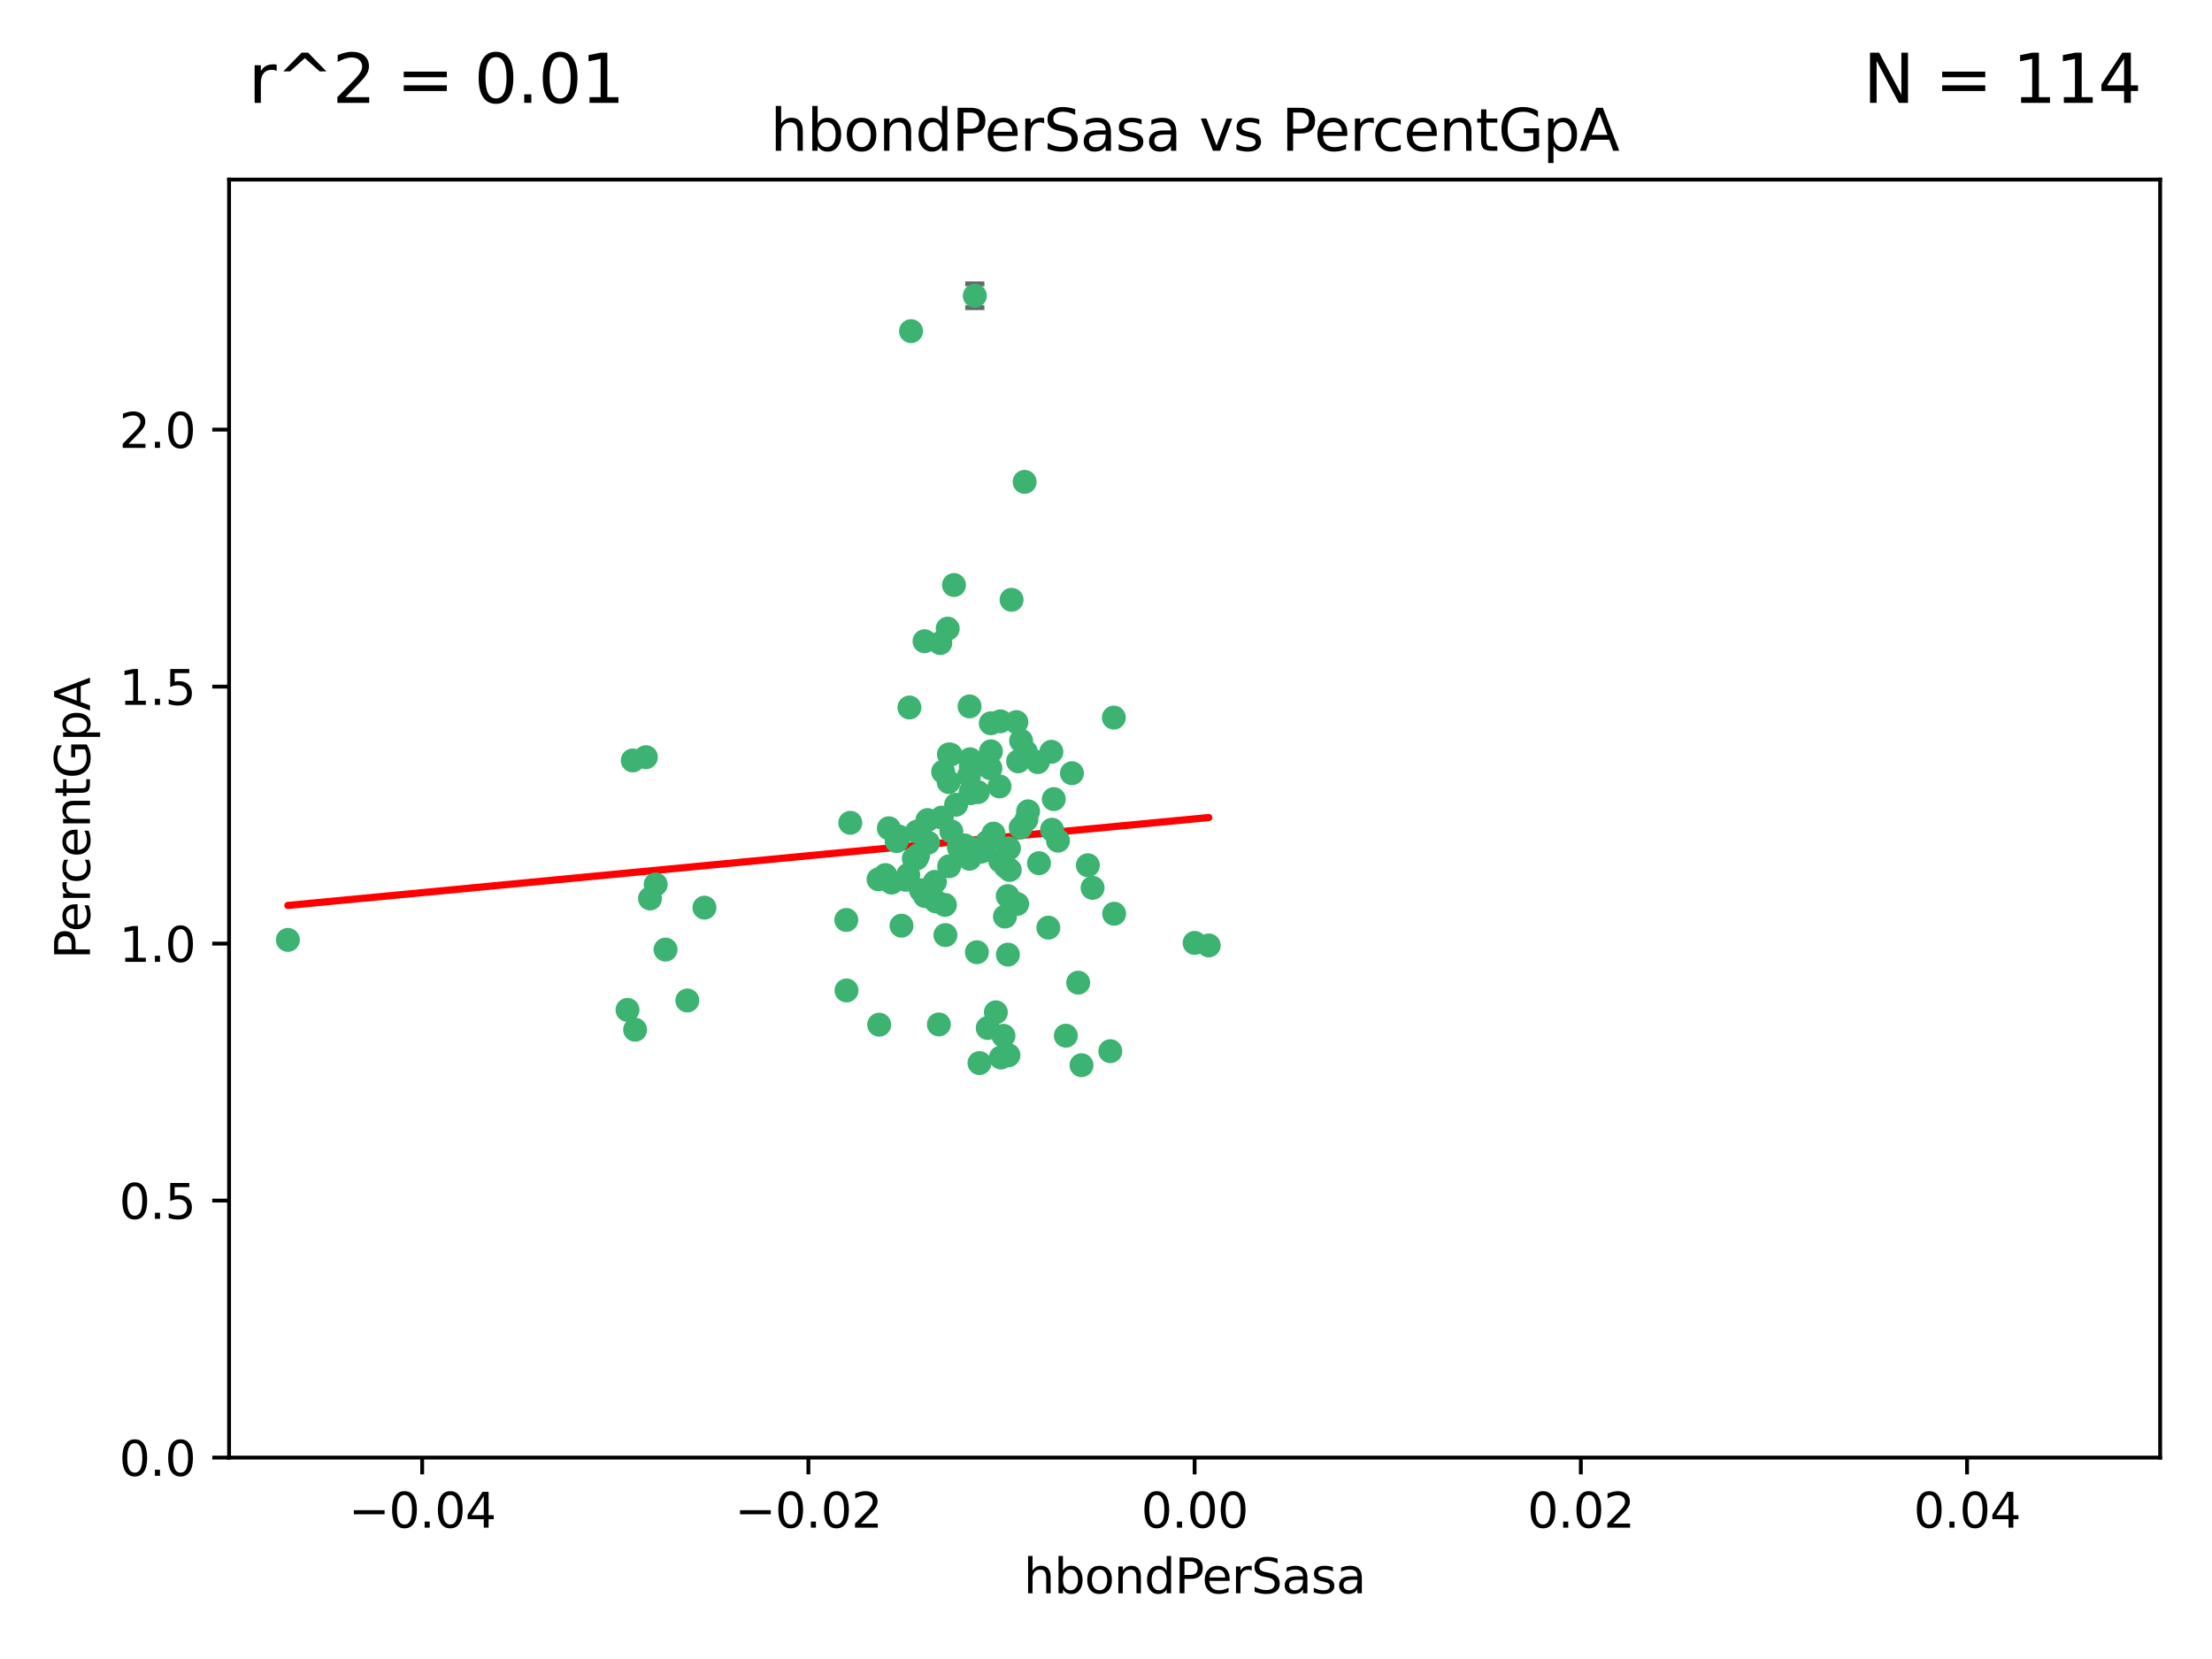 <?xml version="1.0" encoding="utf-8" standalone="no"?>
<!DOCTYPE svg PUBLIC "-//W3C//DTD SVG 1.1//EN"
  "http://www.w3.org/Graphics/SVG/1.1/DTD/svg11.dtd">
<svg xmlns:xlink="http://www.w3.org/1999/xlink" width="460.8pt" height="345.6pt" viewBox="0 0 460.8 345.6" xmlns="http://www.w3.org/2000/svg" version="1.1">
 <defs>
  <style type="text/css">*{stroke-linejoin: round; stroke-linecap: butt}</style>
 </defs>
 <g id="figure_1">
  <g id="patch_1">
   <path d="M 0 345.6 
L 460.8 345.6 
L 460.8 0 
L 0 0 
z
" style="fill: #ffffff"/>
  </g>
  <g id="axes_1">
   <g id="patch_2">
    <path d="M 47.72 303.64 
L 450 303.64 
L 450 37.411 
L 47.72 37.411 
z
" style="fill: #ffffff"/>
   </g>
   <g id="PathCollection_1">
    <defs>
     <path id="me5eefe580d" d="M 0 1.118 
C 0.297 1.118 0.581 1 0.791 0.791 
C 1 0.581 1.118 0.297 1.118 0 
C 1.118 -0.297 1 -0.581 0.791 -0.791 
C 0.581 -1 0.297 -1.118 0 -1.118 
C -0.297 -1.118 -0.581 -1 -0.791 -0.791 
C -1 -0.581 -1.118 -0.297 -1.118 0 
C -1.118 0.297 -1 0.581 -0.791 0.791 
C -0.581 1 -0.297 1.118 0 1.118 
z
" style="stroke: #3cb371"/>
    </defs>
    <g clip-path="url(#p3f06b8387c)">
     <use xlink:href="#me5eefe580d" x="219.523" y="166.468" style="fill: #3cb371; stroke: #3cb371"/>
     <use xlink:href="#me5eefe580d" x="204.306" y="177.426" style="fill: #3cb371; stroke: #3cb371"/>
     <use xlink:href="#me5eefe580d" x="213.824" y="170.737" style="fill: #3cb371; stroke: #3cb371"/>
     <use xlink:href="#me5eefe580d" x="186.782" y="175.212" style="fill: #3cb371; stroke: #3cb371"/>
     <use xlink:href="#me5eefe580d" x="201.871" y="161.552" style="fill: #3cb371; stroke: #3cb371"/>
     <use xlink:href="#me5eefe580d" x="206.396" y="150.674" style="fill: #3cb371; stroke: #3cb371"/>
     <use xlink:href="#me5eefe580d" x="201.979" y="147.155" style="fill: #3cb371; stroke: #3cb371"/>
     <use xlink:href="#me5eefe580d" x="196.846" y="188.505" style="fill: #3cb371; stroke: #3cb371"/>
     <use xlink:href="#me5eefe580d" x="202.089" y="158.171" style="fill: #3cb371; stroke: #3cb371"/>
     <use xlink:href="#me5eefe580d" x="138.642" y="197.816" style="fill: #3cb371; stroke: #3cb371"/>
     <use xlink:href="#me5eefe580d" x="206.429" y="156.518" style="fill: #3cb371; stroke: #3cb371"/>
     <use xlink:href="#me5eefe580d" x="214.172" y="169.01" style="fill: #3cb371; stroke: #3cb371"/>
     <use xlink:href="#me5eefe580d" x="192.597" y="133.577" style="fill: #3cb371; stroke: #3cb371"/>
     <use xlink:href="#me5eefe580d" x="203.072" y="61.614" style="fill: #3cb371; stroke: #3cb371"/>
     <use xlink:href="#me5eefe580d" x="189.451" y="147.386" style="fill: #3cb371; stroke: #3cb371"/>
     <use xlink:href="#me5eefe580d" x="210.181" y="176.738" style="fill: #3cb371; stroke: #3cb371"/>
     <use xlink:href="#me5eefe580d" x="136.589" y="184.247" style="fill: #3cb371; stroke: #3cb371"/>
     <use xlink:href="#me5eefe580d" x="196.195" y="170.322" style="fill: #3cb371; stroke: #3cb371"/>
     <use xlink:href="#me5eefe580d" x="213.696" y="156.616" style="fill: #3cb371; stroke: #3cb371"/>
     <use xlink:href="#me5eefe580d" x="131.817" y="158.411" style="fill: #3cb371; stroke: #3cb371"/>
     <use xlink:href="#me5eefe580d" x="203.713" y="165.013" style="fill: #3cb371; stroke: #3cb371"/>
     <use xlink:href="#me5eefe580d" x="193.209" y="170.839" style="fill: #3cb371; stroke: #3cb371"/>
     <use xlink:href="#me5eefe580d" x="209.351" y="190.938" style="fill: #3cb371; stroke: #3cb371"/>
     <use xlink:href="#me5eefe580d" x="194.948" y="187.771" style="fill: #3cb371; stroke: #3cb371"/>
     <use xlink:href="#me5eefe580d" x="193.211" y="185.314" style="fill: #3cb371; stroke: #3cb371"/>
     <use xlink:href="#me5eefe580d" x="209.042" y="215.78" style="fill: #3cb371; stroke: #3cb371"/>
     <use xlink:href="#me5eefe580d" x="206.322" y="160.047" style="fill: #3cb371; stroke: #3cb371"/>
     <use xlink:href="#me5eefe580d" x="195.875" y="133.961" style="fill: #3cb371; stroke: #3cb371"/>
     <use xlink:href="#me5eefe580d" x="197.622" y="162.915" style="fill: #3cb371; stroke: #3cb371"/>
     <use xlink:href="#me5eefe580d" x="208.216" y="163.827" style="fill: #3cb371; stroke: #3cb371"/>
     <use xlink:href="#me5eefe580d" x="184.445" y="182.29" style="fill: #3cb371; stroke: #3cb371"/>
     <use xlink:href="#me5eefe580d" x="212.629" y="172.384" style="fill: #3cb371; stroke: #3cb371"/>
     <use xlink:href="#me5eefe580d" x="193.331" y="175.541" style="fill: #3cb371; stroke: #3cb371"/>
     <use xlink:href="#me5eefe580d" x="209.478" y="180.512" style="fill: #3cb371; stroke: #3cb371"/>
     <use xlink:href="#me5eefe580d" x="196.472" y="160.773" style="fill: #3cb371; stroke: #3cb371"/>
     <use xlink:href="#me5eefe580d" x="204.045" y="221.452" style="fill: #3cb371; stroke: #3cb371"/>
     <use xlink:href="#me5eefe580d" x="196.944" y="194.794" style="fill: #3cb371; stroke: #3cb371"/>
     <use xlink:href="#me5eefe580d" x="198.034" y="157.214" style="fill: #3cb371; stroke: #3cb371"/>
     <use xlink:href="#me5eefe580d" x="130.721" y="210.381" style="fill: #3cb371; stroke: #3cb371"/>
     <use xlink:href="#me5eefe580d" x="197.67" y="157.156" style="fill: #3cb371; stroke: #3cb371"/>
     <use xlink:href="#me5eefe580d" x="202.235" y="159.642" style="fill: #3cb371; stroke: #3cb371"/>
     <use xlink:href="#me5eefe580d" x="188.704" y="183.277" style="fill: #3cb371; stroke: #3cb371"/>
     <use xlink:href="#me5eefe580d" x="205.763" y="214.153" style="fill: #3cb371; stroke: #3cb371"/>
     <use xlink:href="#me5eefe580d" x="146.753" y="189.078" style="fill: #3cb371; stroke: #3cb371"/>
     <use xlink:href="#me5eefe580d" x="183.017" y="183.18" style="fill: #3cb371; stroke: #3cb371"/>
     <use xlink:href="#me5eefe580d" x="143.185" y="208.419" style="fill: #3cb371; stroke: #3cb371"/>
     <use xlink:href="#me5eefe580d" x="197.734" y="180.458" style="fill: #3cb371; stroke: #3cb371"/>
     <use xlink:href="#me5eefe580d" x="192.687" y="186.669" style="fill: #3cb371; stroke: #3cb371"/>
     <use xlink:href="#me5eefe580d" x="219.023" y="156.612" style="fill: #3cb371; stroke: #3cb371"/>
     <use xlink:href="#me5eefe580d" x="210.342" y="181.224" style="fill: #3cb371; stroke: #3cb371"/>
     <use xlink:href="#me5eefe580d" x="190.369" y="178.857" style="fill: #3cb371; stroke: #3cb371"/>
     <use xlink:href="#me5eefe580d" x="59.967" y="195.794" style="fill: #3cb371; stroke: #3cb371"/>
     <use xlink:href="#me5eefe580d" x="176.341" y="206.326" style="fill: #3cb371; stroke: #3cb371"/>
     <use xlink:href="#me5eefe580d" x="210.076" y="219.824" style="fill: #3cb371; stroke: #3cb371"/>
     <use xlink:href="#me5eefe580d" x="191.026" y="173.231" style="fill: #3cb371; stroke: #3cb371"/>
     <use xlink:href="#me5eefe580d" x="199.166" y="167.635" style="fill: #3cb371; stroke: #3cb371"/>
     <use xlink:href="#me5eefe580d" x="205.664" y="175.402" style="fill: #3cb371; stroke: #3cb371"/>
     <use xlink:href="#me5eefe580d" x="203.506" y="198.364" style="fill: #3cb371; stroke: #3cb371"/>
     <use xlink:href="#me5eefe580d" x="201.958" y="178.895" style="fill: #3cb371; stroke: #3cb371"/>
     <use xlink:href="#me5eefe580d" x="206.966" y="173.659" style="fill: #3cb371; stroke: #3cb371"/>
     <use xlink:href="#me5eefe580d" x="194.757" y="183.706" style="fill: #3cb371; stroke: #3cb371"/>
     <use xlink:href="#me5eefe580d" x="190.969" y="178.823" style="fill: #3cb371; stroke: #3cb371"/>
     <use xlink:href="#me5eefe580d" x="197.422" y="130.957" style="fill: #3cb371; stroke: #3cb371"/>
     <use xlink:href="#me5eefe580d" x="176.3" y="191.645" style="fill: #3cb371; stroke: #3cb371"/>
     <use xlink:href="#me5eefe580d" x="204.86" y="177.238" style="fill: #3cb371; stroke: #3cb371"/>
     <use xlink:href="#me5eefe580d" x="209.928" y="186.674" style="fill: #3cb371; stroke: #3cb371"/>
     <use xlink:href="#me5eefe580d" x="202.282" y="176.713" style="fill: #3cb371; stroke: #3cb371"/>
     <use xlink:href="#me5eefe580d" x="187.248" y="174.251" style="fill: #3cb371; stroke: #3cb371"/>
     <use xlink:href="#me5eefe580d" x="191.245" y="178.188" style="fill: #3cb371; stroke: #3cb371"/>
     <use xlink:href="#me5eefe580d" x="185.738" y="183.865" style="fill: #3cb371; stroke: #3cb371"/>
     <use xlink:href="#me5eefe580d" x="189.205" y="182.222" style="fill: #3cb371; stroke: #3cb371"/>
     <use xlink:href="#me5eefe580d" x="226.625" y="180.245" style="fill: #3cb371; stroke: #3cb371"/>
     <use xlink:href="#me5eefe580d" x="198.192" y="173.202" style="fill: #3cb371; stroke: #3cb371"/>
     <use xlink:href="#me5eefe580d" x="208.36" y="179.334" style="fill: #3cb371; stroke: #3cb371"/>
     <use xlink:href="#me5eefe580d" x="208.394" y="150.262" style="fill: #3cb371; stroke: #3cb371"/>
     <use xlink:href="#me5eefe580d" x="185.162" y="172.541" style="fill: #3cb371; stroke: #3cb371"/>
     <use xlink:href="#me5eefe580d" x="189.781" y="68.985" style="fill: #3cb371; stroke: #3cb371"/>
     <use xlink:href="#me5eefe580d" x="216.439" y="179.815" style="fill: #3cb371; stroke: #3cb371"/>
     <use xlink:href="#me5eefe580d" x="187.798" y="192.836" style="fill: #3cb371; stroke: #3cb371"/>
     <use xlink:href="#me5eefe580d" x="191.862" y="185.452" style="fill: #3cb371; stroke: #3cb371"/>
     <use xlink:href="#me5eefe580d" x="202.171" y="165.246" style="fill: #3cb371; stroke: #3cb371"/>
     <use xlink:href="#me5eefe580d" x="183.151" y="213.461" style="fill: #3cb371; stroke: #3cb371"/>
     <use xlink:href="#me5eefe580d" x="211.736" y="150.426" style="fill: #3cb371; stroke: #3cb371"/>
     <use xlink:href="#me5eefe580d" x="220.4" y="175.129" style="fill: #3cb371; stroke: #3cb371"/>
     <use xlink:href="#me5eefe580d" x="198.73" y="121.865" style="fill: #3cb371; stroke: #3cb371"/>
     <use xlink:href="#me5eefe580d" x="212.093" y="158.596" style="fill: #3cb371; stroke: #3cb371"/>
     <use xlink:href="#me5eefe580d" x="200.955" y="176.11" style="fill: #3cb371; stroke: #3cb371"/>
     <use xlink:href="#me5eefe580d" x="209.965" y="198.86" style="fill: #3cb371; stroke: #3cb371"/>
     <use xlink:href="#me5eefe580d" x="199.749" y="176.511" style="fill: #3cb371; stroke: #3cb371"/>
     <use xlink:href="#me5eefe580d" x="202.301" y="164.766" style="fill: #3cb371; stroke: #3cb371"/>
     <use xlink:href="#me5eefe580d" x="210.727" y="124.947" style="fill: #3cb371; stroke: #3cb371"/>
     <use xlink:href="#me5eefe580d" x="212.713" y="154.321" style="fill: #3cb371; stroke: #3cb371"/>
     <use xlink:href="#me5eefe580d" x="207.456" y="210.887" style="fill: #3cb371; stroke: #3cb371"/>
     <use xlink:href="#me5eefe580d" x="177.133" y="171.401" style="fill: #3cb371; stroke: #3cb371"/>
     <use xlink:href="#me5eefe580d" x="219.15" y="172.846" style="fill: #3cb371; stroke: #3cb371"/>
     <use xlink:href="#me5eefe580d" x="208.5" y="220.299" style="fill: #3cb371; stroke: #3cb371"/>
     <use xlink:href="#me5eefe580d" x="213.45" y="100.38" style="fill: #3cb371; stroke: #3cb371"/>
     <use xlink:href="#me5eefe580d" x="135.413" y="187.17" style="fill: #3cb371; stroke: #3cb371"/>
     <use xlink:href="#me5eefe580d" x="134.554" y="157.734" style="fill: #3cb371; stroke: #3cb371"/>
     <use xlink:href="#me5eefe580d" x="132.309" y="214.513" style="fill: #3cb371; stroke: #3cb371"/>
     <use xlink:href="#me5eefe580d" x="223.301" y="161.077" style="fill: #3cb371; stroke: #3cb371"/>
     <use xlink:href="#me5eefe580d" x="232.096" y="190.347" style="fill: #3cb371; stroke: #3cb371"/>
     <use xlink:href="#me5eefe580d" x="195.585" y="213.407" style="fill: #3cb371; stroke: #3cb371"/>
     <use xlink:href="#me5eefe580d" x="211.89" y="188.309" style="fill: #3cb371; stroke: #3cb371"/>
     <use xlink:href="#me5eefe580d" x="225.299" y="221.897" style="fill: #3cb371; stroke: #3cb371"/>
     <use xlink:href="#me5eefe580d" x="227.605" y="184.957" style="fill: #3cb371; stroke: #3cb371"/>
     <use xlink:href="#me5eefe580d" x="216.197" y="158.76" style="fill: #3cb371; stroke: #3cb371"/>
     <use xlink:href="#me5eefe580d" x="251.804" y="196.951" style="fill: #3cb371; stroke: #3cb371"/>
     <use xlink:href="#me5eefe580d" x="222.03" y="215.753" style="fill: #3cb371; stroke: #3cb371"/>
     <use xlink:href="#me5eefe580d" x="248.86" y="196.429" style="fill: #3cb371; stroke: #3cb371"/>
     <use xlink:href="#me5eefe580d" x="218.387" y="193.248" style="fill: #3cb371; stroke: #3cb371"/>
     <use xlink:href="#me5eefe580d" x="232.034" y="149.487" style="fill: #3cb371; stroke: #3cb371"/>
     <use xlink:href="#me5eefe580d" x="231.299" y="218.978" style="fill: #3cb371; stroke: #3cb371"/>
     <use xlink:href="#me5eefe580d" x="224.605" y="204.705" style="fill: #3cb371; stroke: #3cb371"/>
    </g>
   </g>
   <g id="matplotlib.axis_1">
    <g id="xtick_1">
     <g id="line2d_1">
      <defs>
       <path id="m92fe017e4f" d="M 0 0 
L 0 3.5 
" style="stroke: #000000; stroke-width: 0.8"/>
      </defs>
      <g>
       <use xlink:href="#m92fe017e4f" x="87.948" y="303.64" style="stroke: #000000; stroke-width: 0.8"/>
      </g>
     </g>
     <g id="text_1">
      <!-- −0.04 -->
      <g transform="translate(72.625 318.238)scale(0.1 -0.1)">
       <defs>
        <path id="DejaVuSans-2212" d="M 678 2272 
L 4684 2272 
L 4684 1741 
L 678 1741 
L 678 2272 
z
" transform="scale(0.016)"/>
        <path id="DejaVuSans-30" d="M 2034 4250 
Q 1547 4250 1301 3770 
Q 1056 3291 1056 2328 
Q 1056 1369 1301 889 
Q 1547 409 2034 409 
Q 2525 409 2770 889 
Q 3016 1369 3016 2328 
Q 3016 3291 2770 3770 
Q 2525 4250 2034 4250 
z
M 2034 4750 
Q 2819 4750 3233 4129 
Q 3647 3509 3647 2328 
Q 3647 1150 3233 529 
Q 2819 -91 2034 -91 
Q 1250 -91 836 529 
Q 422 1150 422 2328 
Q 422 3509 836 4129 
Q 1250 4750 2034 4750 
z
" transform="scale(0.016)"/>
        <path id="DejaVuSans-2e" d="M 684 794 
L 1344 794 
L 1344 0 
L 684 0 
L 684 794 
z
" transform="scale(0.016)"/>
        <path id="DejaVuSans-34" d="M 2419 4116 
L 825 1625 
L 2419 1625 
L 2419 4116 
z
M 2253 4666 
L 3047 4666 
L 3047 1625 
L 3713 1625 
L 3713 1100 
L 3047 1100 
L 3047 0 
L 2419 0 
L 2419 1100 
L 313 1100 
L 313 1709 
L 2253 4666 
z
" transform="scale(0.016)"/>
       </defs>
       <use xlink:href="#DejaVuSans-2212"/>
       <use xlink:href="#DejaVuSans-30" x="83.789"/>
       <use xlink:href="#DejaVuSans-2e" x="147.412"/>
       <use xlink:href="#DejaVuSans-30" x="179.199"/>
       <use xlink:href="#DejaVuSans-34" x="242.822"/>
      </g>
     </g>
    </g>
    <g id="xtick_2">
     <g id="line2d_2">
      <g>
       <use xlink:href="#m92fe017e4f" x="168.404" y="303.64" style="stroke: #000000; stroke-width: 0.8"/>
      </g>
     </g>
     <g id="text_2">
      <!-- −0.02 -->
      <g transform="translate(153.081 318.238)scale(0.1 -0.1)">
       <defs>
        <path id="DejaVuSans-32" d="M 1228 531 
L 3431 531 
L 3431 0 
L 469 0 
L 469 531 
Q 828 903 1448 1529 
Q 2069 2156 2228 2338 
Q 2531 2678 2651 2914 
Q 2772 3150 2772 3378 
Q 2772 3750 2511 3984 
Q 2250 4219 1831 4219 
Q 1534 4219 1204 4116 
Q 875 4013 500 3803 
L 500 4441 
Q 881 4594 1212 4672 
Q 1544 4750 1819 4750 
Q 2544 4750 2975 4387 
Q 3406 4025 3406 3419 
Q 3406 3131 3298 2873 
Q 3191 2616 2906 2266 
Q 2828 2175 2409 1742 
Q 1991 1309 1228 531 
z
" transform="scale(0.016)"/>
       </defs>
       <use xlink:href="#DejaVuSans-2212"/>
       <use xlink:href="#DejaVuSans-30" x="83.789"/>
       <use xlink:href="#DejaVuSans-2e" x="147.412"/>
       <use xlink:href="#DejaVuSans-30" x="179.199"/>
       <use xlink:href="#DejaVuSans-32" x="242.822"/>
      </g>
     </g>
    </g>
    <g id="xtick_3">
     <g id="line2d_3">
      <g>
       <use xlink:href="#m92fe017e4f" x="248.86" y="303.64" style="stroke: #000000; stroke-width: 0.8"/>
      </g>
     </g>
     <g id="text_3">
      <!-- 0.00 -->
      <g transform="translate(237.727 318.238)scale(0.1 -0.1)">
       <use xlink:href="#DejaVuSans-30"/>
       <use xlink:href="#DejaVuSans-2e" x="63.623"/>
       <use xlink:href="#DejaVuSans-30" x="95.41"/>
       <use xlink:href="#DejaVuSans-30" x="159.033"/>
      </g>
     </g>
    </g>
    <g id="xtick_4">
     <g id="line2d_4">
      <g>
       <use xlink:href="#m92fe017e4f" x="329.316" y="303.64" style="stroke: #000000; stroke-width: 0.8"/>
      </g>
     </g>
     <g id="text_4">
      <!-- 0.02 -->
      <g transform="translate(318.183 318.238)scale(0.1 -0.1)">
       <use xlink:href="#DejaVuSans-30"/>
       <use xlink:href="#DejaVuSans-2e" x="63.623"/>
       <use xlink:href="#DejaVuSans-30" x="95.41"/>
       <use xlink:href="#DejaVuSans-32" x="159.033"/>
      </g>
     </g>
    </g>
    <g id="xtick_5">
     <g id="line2d_5">
      <g>
       <use xlink:href="#m92fe017e4f" x="409.772" y="303.64" style="stroke: #000000; stroke-width: 0.8"/>
      </g>
     </g>
     <g id="text_5">
      <!-- 0.04 -->
      <g transform="translate(398.639 318.238)scale(0.1 -0.1)">
       <use xlink:href="#DejaVuSans-30"/>
       <use xlink:href="#DejaVuSans-2e" x="63.623"/>
       <use xlink:href="#DejaVuSans-30" x="95.41"/>
       <use xlink:href="#DejaVuSans-34" x="159.033"/>
      </g>
     </g>
    </g>
    <g id="text_6">
     <!-- hbondPerSasa -->
     <g transform="translate(213.242 331.917)scale(0.1 -0.1)">
      <defs>
       <path id="DejaVuSans-68" d="M 3513 2113 
L 3513 0 
L 2938 0 
L 2938 2094 
Q 2938 2591 2744 2837 
Q 2550 3084 2163 3084 
Q 1697 3084 1428 2787 
Q 1159 2491 1159 1978 
L 1159 0 
L 581 0 
L 581 4863 
L 1159 4863 
L 1159 2956 
Q 1366 3272 1645 3428 
Q 1925 3584 2291 3584 
Q 2894 3584 3203 3211 
Q 3513 2838 3513 2113 
z
" transform="scale(0.016)"/>
       <path id="DejaVuSans-62" d="M 3116 1747 
Q 3116 2381 2855 2742 
Q 2594 3103 2138 3103 
Q 1681 3103 1420 2742 
Q 1159 2381 1159 1747 
Q 1159 1113 1420 752 
Q 1681 391 2138 391 
Q 2594 391 2855 752 
Q 3116 1113 3116 1747 
z
M 1159 2969 
Q 1341 3281 1617 3432 
Q 1894 3584 2278 3584 
Q 2916 3584 3314 3078 
Q 3713 2572 3713 1747 
Q 3713 922 3314 415 
Q 2916 -91 2278 -91 
Q 1894 -91 1617 61 
Q 1341 213 1159 525 
L 1159 0 
L 581 0 
L 581 4863 
L 1159 4863 
L 1159 2969 
z
" transform="scale(0.016)"/>
       <path id="DejaVuSans-6f" d="M 1959 3097 
Q 1497 3097 1228 2736 
Q 959 2375 959 1747 
Q 959 1119 1226 758 
Q 1494 397 1959 397 
Q 2419 397 2687 759 
Q 2956 1122 2956 1747 
Q 2956 2369 2687 2733 
Q 2419 3097 1959 3097 
z
M 1959 3584 
Q 2709 3584 3137 3096 
Q 3566 2609 3566 1747 
Q 3566 888 3137 398 
Q 2709 -91 1959 -91 
Q 1206 -91 779 398 
Q 353 888 353 1747 
Q 353 2609 779 3096 
Q 1206 3584 1959 3584 
z
" transform="scale(0.016)"/>
       <path id="DejaVuSans-6e" d="M 3513 2113 
L 3513 0 
L 2938 0 
L 2938 2094 
Q 2938 2591 2744 2837 
Q 2550 3084 2163 3084 
Q 1697 3084 1428 2787 
Q 1159 2491 1159 1978 
L 1159 0 
L 581 0 
L 581 3500 
L 1159 3500 
L 1159 2956 
Q 1366 3272 1645 3428 
Q 1925 3584 2291 3584 
Q 2894 3584 3203 3211 
Q 3513 2838 3513 2113 
z
" transform="scale(0.016)"/>
       <path id="DejaVuSans-64" d="M 2906 2969 
L 2906 4863 
L 3481 4863 
L 3481 0 
L 2906 0 
L 2906 525 
Q 2725 213 2448 61 
Q 2172 -91 1784 -91 
Q 1150 -91 751 415 
Q 353 922 353 1747 
Q 353 2572 751 3078 
Q 1150 3584 1784 3584 
Q 2172 3584 2448 3432 
Q 2725 3281 2906 2969 
z
M 947 1747 
Q 947 1113 1208 752 
Q 1469 391 1925 391 
Q 2381 391 2643 752 
Q 2906 1113 2906 1747 
Q 2906 2381 2643 2742 
Q 2381 3103 1925 3103 
Q 1469 3103 1208 2742 
Q 947 2381 947 1747 
z
" transform="scale(0.016)"/>
       <path id="DejaVuSans-50" d="M 1259 4147 
L 1259 2394 
L 2053 2394 
Q 2494 2394 2734 2622 
Q 2975 2850 2975 3272 
Q 2975 3691 2734 3919 
Q 2494 4147 2053 4147 
L 1259 4147 
z
M 628 4666 
L 2053 4666 
Q 2838 4666 3239 4311 
Q 3641 3956 3641 3272 
Q 3641 2581 3239 2228 
Q 2838 1875 2053 1875 
L 1259 1875 
L 1259 0 
L 628 0 
L 628 4666 
z
" transform="scale(0.016)"/>
       <path id="DejaVuSans-65" d="M 3597 1894 
L 3597 1613 
L 953 1613 
Q 991 1019 1311 708 
Q 1631 397 2203 397 
Q 2534 397 2845 478 
Q 3156 559 3463 722 
L 3463 178 
Q 3153 47 2828 -22 
Q 2503 -91 2169 -91 
Q 1331 -91 842 396 
Q 353 884 353 1716 
Q 353 2575 817 3079 
Q 1281 3584 2069 3584 
Q 2775 3584 3186 3129 
Q 3597 2675 3597 1894 
z
M 3022 2063 
Q 3016 2534 2758 2815 
Q 2500 3097 2075 3097 
Q 1594 3097 1305 2825 
Q 1016 2553 972 2059 
L 3022 2063 
z
" transform="scale(0.016)"/>
       <path id="DejaVuSans-72" d="M 2631 2963 
Q 2534 3019 2420 3045 
Q 2306 3072 2169 3072 
Q 1681 3072 1420 2755 
Q 1159 2438 1159 1844 
L 1159 0 
L 581 0 
L 581 3500 
L 1159 3500 
L 1159 2956 
Q 1341 3275 1631 3429 
Q 1922 3584 2338 3584 
Q 2397 3584 2469 3576 
Q 2541 3569 2628 3553 
L 2631 2963 
z
" transform="scale(0.016)"/>
       <path id="DejaVuSans-53" d="M 3425 4513 
L 3425 3897 
Q 3066 4069 2747 4153 
Q 2428 4238 2131 4238 
Q 1616 4238 1336 4038 
Q 1056 3838 1056 3469 
Q 1056 3159 1242 3001 
Q 1428 2844 1947 2747 
L 2328 2669 
Q 3034 2534 3370 2195 
Q 3706 1856 3706 1288 
Q 3706 609 3251 259 
Q 2797 -91 1919 -91 
Q 1588 -91 1214 -16 
Q 841 59 441 206 
L 441 856 
Q 825 641 1194 531 
Q 1563 422 1919 422 
Q 2459 422 2753 634 
Q 3047 847 3047 1241 
Q 3047 1584 2836 1778 
Q 2625 1972 2144 2069 
L 1759 2144 
Q 1053 2284 737 2584 
Q 422 2884 422 3419 
Q 422 4038 858 4394 
Q 1294 4750 2059 4750 
Q 2388 4750 2728 4690 
Q 3069 4631 3425 4513 
z
" transform="scale(0.016)"/>
       <path id="DejaVuSans-61" d="M 2194 1759 
Q 1497 1759 1228 1600 
Q 959 1441 959 1056 
Q 959 750 1161 570 
Q 1363 391 1709 391 
Q 2188 391 2477 730 
Q 2766 1069 2766 1631 
L 2766 1759 
L 2194 1759 
z
M 3341 1997 
L 3341 0 
L 2766 0 
L 2766 531 
Q 2569 213 2275 61 
Q 1981 -91 1556 -91 
Q 1019 -91 701 211 
Q 384 513 384 1019 
Q 384 1609 779 1909 
Q 1175 2209 1959 2209 
L 2766 2209 
L 2766 2266 
Q 2766 2663 2505 2880 
Q 2244 3097 1772 3097 
Q 1472 3097 1187 3025 
Q 903 2953 641 2809 
L 641 3341 
Q 956 3463 1253 3523 
Q 1550 3584 1831 3584 
Q 2591 3584 2966 3190 
Q 3341 2797 3341 1997 
z
" transform="scale(0.016)"/>
       <path id="DejaVuSans-73" d="M 2834 3397 
L 2834 2853 
Q 2591 2978 2328 3040 
Q 2066 3103 1784 3103 
Q 1356 3103 1142 2972 
Q 928 2841 928 2578 
Q 928 2378 1081 2264 
Q 1234 2150 1697 2047 
L 1894 2003 
Q 2506 1872 2764 1633 
Q 3022 1394 3022 966 
Q 3022 478 2636 193 
Q 2250 -91 1575 -91 
Q 1294 -91 989 -36 
Q 684 19 347 128 
L 347 722 
Q 666 556 975 473 
Q 1284 391 1588 391 
Q 1994 391 2212 530 
Q 2431 669 2431 922 
Q 2431 1156 2273 1281 
Q 2116 1406 1581 1522 
L 1381 1569 
Q 847 1681 609 1914 
Q 372 2147 372 2553 
Q 372 3047 722 3315 
Q 1072 3584 1716 3584 
Q 2034 3584 2315 3537 
Q 2597 3491 2834 3397 
z
" transform="scale(0.016)"/>
      </defs>
      <use xlink:href="#DejaVuSans-68"/>
      <use xlink:href="#DejaVuSans-62" x="63.379"/>
      <use xlink:href="#DejaVuSans-6f" x="126.855"/>
      <use xlink:href="#DejaVuSans-6e" x="188.037"/>
      <use xlink:href="#DejaVuSans-64" x="251.416"/>
      <use xlink:href="#DejaVuSans-50" x="314.893"/>
      <use xlink:href="#DejaVuSans-65" x="371.57"/>
      <use xlink:href="#DejaVuSans-72" x="433.094"/>
      <use xlink:href="#DejaVuSans-53" x="474.207"/>
      <use xlink:href="#DejaVuSans-61" x="537.684"/>
      <use xlink:href="#DejaVuSans-73" x="598.963"/>
      <use xlink:href="#DejaVuSans-61" x="651.062"/>
     </g>
    </g>
   </g>
   <g id="matplotlib.axis_2">
    <g id="ytick_1">
     <g id="line2d_6">
      <defs>
       <path id="mac12733ab7" d="M 0 0 
L -3.5 0 
" style="stroke: #000000; stroke-width: 0.8"/>
      </defs>
      <g>
       <use xlink:href="#mac12733ab7" x="47.72" y="303.64" style="stroke: #000000; stroke-width: 0.8"/>
      </g>
     </g>
     <g id="text_7">
      <!-- 0.0 -->
      <g transform="translate(24.817 307.439)scale(0.1 -0.1)">
       <use xlink:href="#DejaVuSans-30"/>
       <use xlink:href="#DejaVuSans-2e" x="63.623"/>
       <use xlink:href="#DejaVuSans-30" x="95.41"/>
      </g>
     </g>
    </g>
    <g id="ytick_2">
     <g id="line2d_7">
      <g>
       <use xlink:href="#mac12733ab7" x="47.72" y="250.105" style="stroke: #000000; stroke-width: 0.8"/>
      </g>
     </g>
     <g id="text_8">
      <!-- 0.5 -->
      <g transform="translate(24.817 253.905)scale(0.1 -0.1)">
       <defs>
        <path id="DejaVuSans-35" d="M 691 4666 
L 3169 4666 
L 3169 4134 
L 1269 4134 
L 1269 2991 
Q 1406 3038 1543 3061 
Q 1681 3084 1819 3084 
Q 2600 3084 3056 2656 
Q 3513 2228 3513 1497 
Q 3513 744 3044 326 
Q 2575 -91 1722 -91 
Q 1428 -91 1123 -41 
Q 819 9 494 109 
L 494 744 
Q 775 591 1075 516 
Q 1375 441 1709 441 
Q 2250 441 2565 725 
Q 2881 1009 2881 1497 
Q 2881 1984 2565 2268 
Q 2250 2553 1709 2553 
Q 1456 2553 1204 2497 
Q 953 2441 691 2322 
L 691 4666 
z
" transform="scale(0.016)"/>
       </defs>
       <use xlink:href="#DejaVuSans-30"/>
       <use xlink:href="#DejaVuSans-2e" x="63.623"/>
       <use xlink:href="#DejaVuSans-35" x="95.41"/>
      </g>
     </g>
    </g>
    <g id="ytick_3">
     <g id="line2d_8">
      <g>
       <use xlink:href="#mac12733ab7" x="47.72" y="196.571" style="stroke: #000000; stroke-width: 0.8"/>
      </g>
     </g>
     <g id="text_9">
      <!-- 1.0 -->
      <g transform="translate(24.817 200.37)scale(0.1 -0.1)">
       <defs>
        <path id="DejaVuSans-31" d="M 794 531 
L 1825 531 
L 1825 4091 
L 703 3866 
L 703 4441 
L 1819 4666 
L 2450 4666 
L 2450 531 
L 3481 531 
L 3481 0 
L 794 0 
L 794 531 
z
" transform="scale(0.016)"/>
       </defs>
       <use xlink:href="#DejaVuSans-31"/>
       <use xlink:href="#DejaVuSans-2e" x="63.623"/>
       <use xlink:href="#DejaVuSans-30" x="95.41"/>
      </g>
     </g>
    </g>
    <g id="ytick_4">
     <g id="line2d_9">
      <g>
       <use xlink:href="#mac12733ab7" x="47.72" y="143.036" style="stroke: #000000; stroke-width: 0.8"/>
      </g>
     </g>
     <g id="text_10">
      <!-- 1.5 -->
      <g transform="translate(24.817 146.835)scale(0.1 -0.1)">
       <use xlink:href="#DejaVuSans-31"/>
       <use xlink:href="#DejaVuSans-2e" x="63.623"/>
       <use xlink:href="#DejaVuSans-35" x="95.41"/>
      </g>
     </g>
    </g>
    <g id="ytick_5">
     <g id="line2d_10">
      <g>
       <use xlink:href="#mac12733ab7" x="47.72" y="89.501" style="stroke: #000000; stroke-width: 0.8"/>
      </g>
     </g>
     <g id="text_11">
      <!-- 2.0 -->
      <g transform="translate(24.817 93.301)scale(0.1 -0.1)">
       <use xlink:href="#DejaVuSans-32"/>
       <use xlink:href="#DejaVuSans-2e" x="63.623"/>
       <use xlink:href="#DejaVuSans-30" x="95.41"/>
      </g>
     </g>
    </g>
    <g id="text_12">
     <!-- PercentGpA -->
     <g transform="translate(18.737 199.802)rotate(-90)scale(0.1 -0.1)">
      <defs>
       <path id="DejaVuSans-63" d="M 3122 3366 
L 3122 2828 
Q 2878 2963 2633 3030 
Q 2388 3097 2138 3097 
Q 1578 3097 1268 2742 
Q 959 2388 959 1747 
Q 959 1106 1268 751 
Q 1578 397 2138 397 
Q 2388 397 2633 464 
Q 2878 531 3122 666 
L 3122 134 
Q 2881 22 2623 -34 
Q 2366 -91 2075 -91 
Q 1284 -91 818 406 
Q 353 903 353 1747 
Q 353 2603 823 3093 
Q 1294 3584 2113 3584 
Q 2378 3584 2631 3529 
Q 2884 3475 3122 3366 
z
" transform="scale(0.016)"/>
       <path id="DejaVuSans-74" d="M 1172 4494 
L 1172 3500 
L 2356 3500 
L 2356 3053 
L 1172 3053 
L 1172 1153 
Q 1172 725 1289 603 
Q 1406 481 1766 481 
L 2356 481 
L 2356 0 
L 1766 0 
Q 1100 0 847 248 
Q 594 497 594 1153 
L 594 3053 
L 172 3053 
L 172 3500 
L 594 3500 
L 594 4494 
L 1172 4494 
z
" transform="scale(0.016)"/>
       <path id="DejaVuSans-47" d="M 3809 666 
L 3809 1919 
L 2778 1919 
L 2778 2438 
L 4434 2438 
L 4434 434 
Q 4069 175 3628 42 
Q 3188 -91 2688 -91 
Q 1594 -91 976 548 
Q 359 1188 359 2328 
Q 359 3472 976 4111 
Q 1594 4750 2688 4750 
Q 3144 4750 3555 4637 
Q 3966 4525 4313 4306 
L 4313 3634 
Q 3963 3931 3569 4081 
Q 3175 4231 2741 4231 
Q 1884 4231 1454 3753 
Q 1025 3275 1025 2328 
Q 1025 1384 1454 906 
Q 1884 428 2741 428 
Q 3075 428 3337 486 
Q 3600 544 3809 666 
z
" transform="scale(0.016)"/>
       <path id="DejaVuSans-70" d="M 1159 525 
L 1159 -1331 
L 581 -1331 
L 581 3500 
L 1159 3500 
L 1159 2969 
Q 1341 3281 1617 3432 
Q 1894 3584 2278 3584 
Q 2916 3584 3314 3078 
Q 3713 2572 3713 1747 
Q 3713 922 3314 415 
Q 2916 -91 2278 -91 
Q 1894 -91 1617 61 
Q 1341 213 1159 525 
z
M 3116 1747 
Q 3116 2381 2855 2742 
Q 2594 3103 2138 3103 
Q 1681 3103 1420 2742 
Q 1159 2381 1159 1747 
Q 1159 1113 1420 752 
Q 1681 391 2138 391 
Q 2594 391 2855 752 
Q 3116 1113 3116 1747 
z
" transform="scale(0.016)"/>
       <path id="DejaVuSans-41" d="M 2188 4044 
L 1331 1722 
L 3047 1722 
L 2188 4044 
z
M 1831 4666 
L 2547 4666 
L 4325 0 
L 3669 0 
L 3244 1197 
L 1141 1197 
L 716 0 
L 50 0 
L 1831 4666 
z
" transform="scale(0.016)"/>
      </defs>
      <use xlink:href="#DejaVuSans-50"/>
      <use xlink:href="#DejaVuSans-65" x="56.678"/>
      <use xlink:href="#DejaVuSans-72" x="118.201"/>
      <use xlink:href="#DejaVuSans-63" x="157.064"/>
      <use xlink:href="#DejaVuSans-65" x="212.045"/>
      <use xlink:href="#DejaVuSans-6e" x="273.568"/>
      <use xlink:href="#DejaVuSans-74" x="336.947"/>
      <use xlink:href="#DejaVuSans-47" x="376.156"/>
      <use xlink:href="#DejaVuSans-70" x="453.646"/>
      <use xlink:href="#DejaVuSans-41" x="517.123"/>
     </g>
    </g>
   </g>
   <g id="LineCollection_1">
    <path d="M 219.523 166.567 
L 219.523 166.369 
" clip-path="url(#p3f06b8387c)" style="fill: none; stroke: #696969"/>
    <path d="M 204.306 177.476 
L 204.306 177.376 
" clip-path="url(#p3f06b8387c)" style="fill: none; stroke: #696969"/>
    <path d="M 213.824 170.789 
L 213.824 170.686 
" clip-path="url(#p3f06b8387c)" style="fill: none; stroke: #696969"/>
    <path d="M 186.782 175.258 
L 186.782 175.167 
" clip-path="url(#p3f06b8387c)" style="fill: none; stroke: #696969"/>
    <path d="M 201.871 161.677 
L 201.871 161.426 
" clip-path="url(#p3f06b8387c)" style="fill: none; stroke: #696969"/>
    <path d="M 206.396 151.018 
L 206.396 150.331 
" clip-path="url(#p3f06b8387c)" style="fill: none; stroke: #696969"/>
    <path d="M 201.979 147.254 
L 201.979 147.057 
" clip-path="url(#p3f06b8387c)" style="fill: none; stroke: #696969"/>
    <path d="M 196.846 188.662 
L 196.846 188.348 
" clip-path="url(#p3f06b8387c)" style="fill: none; stroke: #696969"/>
    <path d="M 202.089 158.225 
L 202.089 158.118 
" clip-path="url(#p3f06b8387c)" style="fill: none; stroke: #696969"/>
    <path d="M 138.642 197.834 
L 138.642 197.797 
" clip-path="url(#p3f06b8387c)" style="fill: none; stroke: #696969"/>
    <path d="M 206.429 156.58 
L 206.429 156.457 
" clip-path="url(#p3f06b8387c)" style="fill: none; stroke: #696969"/>
    <path d="M 214.172 169.203 
L 214.172 168.817 
" clip-path="url(#p3f06b8387c)" style="fill: none; stroke: #696969"/>
    <path d="M 192.597 133.684 
L 192.597 133.47 
" clip-path="url(#p3f06b8387c)" style="fill: none; stroke: #696969"/>
    <path d="M 203.072 64.1 
L 203.072 59.128 
" clip-path="url(#p3f06b8387c)" style="fill: none; stroke: #696969"/>
    <path d="M 189.451 147.639 
L 189.451 147.133 
" clip-path="url(#p3f06b8387c)" style="fill: none; stroke: #696969"/>
    <path d="M 210.181 177.161 
L 210.181 176.315 
" clip-path="url(#p3f06b8387c)" style="fill: none; stroke: #696969"/>
    <path d="M 136.589 184.315 
L 136.589 184.179 
" clip-path="url(#p3f06b8387c)" style="fill: none; stroke: #696969"/>
    <path d="M 196.195 170.497 
L 196.195 170.148 
" clip-path="url(#p3f06b8387c)" style="fill: none; stroke: #696969"/>
    <path d="M 213.696 156.793 
L 213.696 156.439 
" clip-path="url(#p3f06b8387c)" style="fill: none; stroke: #696969"/>
    <path d="M 131.817 158.729 
L 131.817 158.094 
" clip-path="url(#p3f06b8387c)" style="fill: none; stroke: #696969"/>
    <path d="M 203.713 165.183 
L 203.713 164.843 
" clip-path="url(#p3f06b8387c)" style="fill: none; stroke: #696969"/>
    <path d="M 193.209 170.987 
L 193.209 170.691 
" clip-path="url(#p3f06b8387c)" style="fill: none; stroke: #696969"/>
    <path d="M 209.351 191.16 
L 209.351 190.715 
" clip-path="url(#p3f06b8387c)" style="fill: none; stroke: #696969"/>
    <path d="M 194.948 188.498 
L 194.948 187.045 
" clip-path="url(#p3f06b8387c)" style="fill: none; stroke: #696969"/>
    <path d="M 193.211 185.378 
L 193.211 185.251 
" clip-path="url(#p3f06b8387c)" style="fill: none; stroke: #696969"/>
    <path d="M 209.042 216.077 
L 209.042 215.482 
" clip-path="url(#p3f06b8387c)" style="fill: none; stroke: #696969"/>
    <path d="M 206.322 160.208 
L 206.322 159.886 
" clip-path="url(#p3f06b8387c)" style="fill: none; stroke: #696969"/>
    <path d="M 195.875 134.628 
L 195.875 133.293 
" clip-path="url(#p3f06b8387c)" style="fill: none; stroke: #696969"/>
    <path d="M 197.622 162.954 
L 197.622 162.875 
" clip-path="url(#p3f06b8387c)" style="fill: none; stroke: #696969"/>
    <path d="M 208.216 163.992 
L 208.216 163.662 
" clip-path="url(#p3f06b8387c)" style="fill: none; stroke: #696969"/>
    <path d="M 184.445 182.37 
L 184.445 182.209 
" clip-path="url(#p3f06b8387c)" style="fill: none; stroke: #696969"/>
    <path d="M 212.629 172.648 
L 212.629 172.12 
" clip-path="url(#p3f06b8387c)" style="fill: none; stroke: #696969"/>
    <path d="M 193.331 175.623 
L 193.331 175.459 
" clip-path="url(#p3f06b8387c)" style="fill: none; stroke: #696969"/>
    <path d="M 209.478 180.616 
L 209.478 180.408 
" clip-path="url(#p3f06b8387c)" style="fill: none; stroke: #696969"/>
    <path d="M 196.472 161.174 
L 196.472 160.371 
" clip-path="url(#p3f06b8387c)" style="fill: none; stroke: #696969"/>
    <path d="M 204.045 221.532 
L 204.045 221.371 
" clip-path="url(#p3f06b8387c)" style="fill: none; stroke: #696969"/>
    <path d="M 196.944 194.872 
L 196.944 194.717 
" clip-path="url(#p3f06b8387c)" style="fill: none; stroke: #696969"/>
    <path d="M 198.034 157.377 
L 198.034 157.052 
" clip-path="url(#p3f06b8387c)" style="fill: none; stroke: #696969"/>
    <path d="M 130.721 210.454 
L 130.721 210.308 
" clip-path="url(#p3f06b8387c)" style="fill: none; stroke: #696969"/>
    <path d="M 197.67 157.228 
L 197.67 157.084 
" clip-path="url(#p3f06b8387c)" style="fill: none; stroke: #696969"/>
    <path d="M 202.235 159.839 
L 202.235 159.446 
" clip-path="url(#p3f06b8387c)" style="fill: none; stroke: #696969"/>
    <path d="M 188.704 183.392 
L 188.704 183.163 
" clip-path="url(#p3f06b8387c)" style="fill: none; stroke: #696969"/>
    <path d="M 205.763 214.297 
L 205.763 214.009 
" clip-path="url(#p3f06b8387c)" style="fill: none; stroke: #696969"/>
    <path d="M 146.753 189.261 
L 146.753 188.896 
" clip-path="url(#p3f06b8387c)" style="fill: none; stroke: #696969"/>
    <path d="M 183.017 183.301 
L 183.017 183.059 
" clip-path="url(#p3f06b8387c)" style="fill: none; stroke: #696969"/>
    <path d="M 143.185 208.462 
L 143.185 208.375 
" clip-path="url(#p3f06b8387c)" style="fill: none; stroke: #696969"/>
    <path d="M 197.734 180.523 
L 197.734 180.393 
" clip-path="url(#p3f06b8387c)" style="fill: none; stroke: #696969"/>
    <path d="M 192.687 187.075 
L 192.687 186.262 
" clip-path="url(#p3f06b8387c)" style="fill: none; stroke: #696969"/>
    <path d="M 219.023 157.478 
L 219.023 155.746 
" clip-path="url(#p3f06b8387c)" style="fill: none; stroke: #696969"/>
    <path d="M 210.342 181.289 
L 210.342 181.159 
" clip-path="url(#p3f06b8387c)" style="fill: none; stroke: #696969"/>
    <path d="M 190.369 179.056 
L 190.369 178.658 
" clip-path="url(#p3f06b8387c)" style="fill: none; stroke: #696969"/>
    <path d="M 59.967 195.893 
L 59.967 195.694 
" clip-path="url(#p3f06b8387c)" style="fill: none; stroke: #696969"/>
    <path d="M 176.341 206.525 
L 176.341 206.128 
" clip-path="url(#p3f06b8387c)" style="fill: none; stroke: #696969"/>
    <path d="M 210.076 220.228 
L 210.076 219.419 
" clip-path="url(#p3f06b8387c)" style="fill: none; stroke: #696969"/>
    <path d="M 191.026 173.37 
L 191.026 173.091 
" clip-path="url(#p3f06b8387c)" style="fill: none; stroke: #696969"/>
    <path d="M 199.166 167.829 
L 199.166 167.442 
" clip-path="url(#p3f06b8387c)" style="fill: none; stroke: #696969"/>
    <path d="M 205.664 175.487 
L 205.664 175.316 
" clip-path="url(#p3f06b8387c)" style="fill: none; stroke: #696969"/>
    <path d="M 203.506 198.613 
L 203.506 198.115 
" clip-path="url(#p3f06b8387c)" style="fill: none; stroke: #696969"/>
    <path d="M 201.958 178.989 
L 201.958 178.801 
" clip-path="url(#p3f06b8387c)" style="fill: none; stroke: #696969"/>
    <path d="M 206.966 173.782 
L 206.966 173.536 
" clip-path="url(#p3f06b8387c)" style="fill: none; stroke: #696969"/>
    <path d="M 194.757 183.928 
L 194.757 183.484 
" clip-path="url(#p3f06b8387c)" style="fill: none; stroke: #696969"/>
    <path d="M 190.969 178.896 
L 190.969 178.75 
" clip-path="url(#p3f06b8387c)" style="fill: none; stroke: #696969"/>
    <path d="M 197.422 131.058 
L 197.422 130.857 
" clip-path="url(#p3f06b8387c)" style="fill: none; stroke: #696969"/>
    <path d="M 176.3 191.911 
L 176.3 191.38 
" clip-path="url(#p3f06b8387c)" style="fill: none; stroke: #696969"/>
    <path d="M 204.86 177.332 
L 204.86 177.145 
" clip-path="url(#p3f06b8387c)" style="fill: none; stroke: #696969"/>
    <path d="M 209.928 186.822 
L 209.928 186.526 
" clip-path="url(#p3f06b8387c)" style="fill: none; stroke: #696969"/>
    <path d="M 202.282 176.784 
L 202.282 176.643 
" clip-path="url(#p3f06b8387c)" style="fill: none; stroke: #696969"/>
    <path d="M 187.248 174.437 
L 187.248 174.065 
" clip-path="url(#p3f06b8387c)" style="fill: none; stroke: #696969"/>
    <path d="M 191.245 178.417 
L 191.245 177.96 
" clip-path="url(#p3f06b8387c)" style="fill: none; stroke: #696969"/>
    <path d="M 185.738 183.91 
L 185.738 183.821 
" clip-path="url(#p3f06b8387c)" style="fill: none; stroke: #696969"/>
    <path d="M 189.205 182.699 
L 189.205 181.745 
" clip-path="url(#p3f06b8387c)" style="fill: none; stroke: #696969"/>
    <path d="M 226.625 180.256 
L 226.625 180.234 
" clip-path="url(#p3f06b8387c)" style="fill: none; stroke: #696969"/>
    <path d="M 198.192 173.241 
L 198.192 173.164 
" clip-path="url(#p3f06b8387c)" style="fill: none; stroke: #696969"/>
    <path d="M 208.36 179.481 
L 208.36 179.186 
" clip-path="url(#p3f06b8387c)" style="fill: none; stroke: #696969"/>
    <path d="M 208.394 151.119 
L 208.394 149.404 
" clip-path="url(#p3f06b8387c)" style="fill: none; stroke: #696969"/>
    <path d="M 185.162 172.664 
L 185.162 172.418 
" clip-path="url(#p3f06b8387c)" style="fill: none; stroke: #696969"/>
    <path d="M 189.781 69.891 
L 189.781 68.079 
" clip-path="url(#p3f06b8387c)" style="fill: none; stroke: #696969"/>
    <path d="M 216.439 180.04 
L 216.439 179.589 
" clip-path="url(#p3f06b8387c)" style="fill: none; stroke: #696969"/>
    <path d="M 187.798 192.925 
L 187.798 192.747 
" clip-path="url(#p3f06b8387c)" style="fill: none; stroke: #696969"/>
    <path d="M 191.862 185.629 
L 191.862 185.276 
" clip-path="url(#p3f06b8387c)" style="fill: none; stroke: #696969"/>
    <path d="M 202.171 165.34 
L 202.171 165.152 
" clip-path="url(#p3f06b8387c)" style="fill: none; stroke: #696969"/>
    <path d="M 183.151 213.81 
L 183.151 213.112 
" clip-path="url(#p3f06b8387c)" style="fill: none; stroke: #696969"/>
    <path d="M 211.736 150.897 
L 211.736 149.954 
" clip-path="url(#p3f06b8387c)" style="fill: none; stroke: #696969"/>
    <path d="M 220.4 175.427 
L 220.4 174.831 
" clip-path="url(#p3f06b8387c)" style="fill: none; stroke: #696969"/>
    <path d="M 198.73 122.524 
L 198.73 121.207 
" clip-path="url(#p3f06b8387c)" style="fill: none; stroke: #696969"/>
    <path d="M 212.093 158.611 
L 212.093 158.581 
" clip-path="url(#p3f06b8387c)" style="fill: none; stroke: #696969"/>
    <path d="M 200.955 176.125 
L 200.955 176.094 
" clip-path="url(#p3f06b8387c)" style="fill: none; stroke: #696969"/>
    <path d="M 209.965 199.12 
L 209.965 198.6 
" clip-path="url(#p3f06b8387c)" style="fill: none; stroke: #696969"/>
    <path d="M 199.749 176.603 
L 199.749 176.418 
" clip-path="url(#p3f06b8387c)" style="fill: none; stroke: #696969"/>
    <path d="M 202.301 165.24 
L 202.301 164.293 
" clip-path="url(#p3f06b8387c)" style="fill: none; stroke: #696969"/>
    <path d="M 210.727 125.754 
L 210.727 124.14 
" clip-path="url(#p3f06b8387c)" style="fill: none; stroke: #696969"/>
    <path d="M 212.713 154.525 
L 212.713 154.117 
" clip-path="url(#p3f06b8387c)" style="fill: none; stroke: #696969"/>
    <path d="M 207.456 211.072 
L 207.456 210.702 
" clip-path="url(#p3f06b8387c)" style="fill: none; stroke: #696969"/>
    <path d="M 177.133 171.507 
L 177.133 171.295 
" clip-path="url(#p3f06b8387c)" style="fill: none; stroke: #696969"/>
    <path d="M 219.15 172.911 
L 219.15 172.78 
" clip-path="url(#p3f06b8387c)" style="fill: none; stroke: #696969"/>
    <path d="M 208.5 220.407 
L 208.5 220.192 
" clip-path="url(#p3f06b8387c)" style="fill: none; stroke: #696969"/>
    <path d="M 213.45 101.334 
L 213.45 99.426 
" clip-path="url(#p3f06b8387c)" style="fill: none; stroke: #696969"/>
    <path d="M 135.413 187.816 
L 135.413 186.523 
" clip-path="url(#p3f06b8387c)" style="fill: none; stroke: #696969"/>
    <path d="M 134.554 157.802 
L 134.554 157.667 
" clip-path="url(#p3f06b8387c)" style="fill: none; stroke: #696969"/>
    <path d="M 132.309 214.636 
L 132.309 214.39 
" clip-path="url(#p3f06b8387c)" style="fill: none; stroke: #696969"/>
    <path d="M 223.301 161.195 
L 223.301 160.959 
" clip-path="url(#p3f06b8387c)" style="fill: none; stroke: #696969"/>
    <path d="M 232.096 190.4 
L 232.096 190.295 
" clip-path="url(#p3f06b8387c)" style="fill: none; stroke: #696969"/>
    <path d="M 195.585 213.477 
L 195.585 213.337 
" clip-path="url(#p3f06b8387c)" style="fill: none; stroke: #696969"/>
    <path d="M 211.89 188.474 
L 211.89 188.143 
" clip-path="url(#p3f06b8387c)" style="fill: none; stroke: #696969"/>
    <path d="M 225.299 221.96 
L 225.299 221.833 
" clip-path="url(#p3f06b8387c)" style="fill: none; stroke: #696969"/>
    <path d="M 227.605 185.01 
L 227.605 184.904 
" clip-path="url(#p3f06b8387c)" style="fill: none; stroke: #696969"/>
    <path d="M 216.197 158.826 
L 216.197 158.694 
" clip-path="url(#p3f06b8387c)" style="fill: none; stroke: #696969"/>
    <path d="M 251.804 196.97 
L 251.804 196.932 
" clip-path="url(#p3f06b8387c)" style="fill: none; stroke: #696969"/>
    <path d="M 222.03 215.856 
L 222.03 215.65 
" clip-path="url(#p3f06b8387c)" style="fill: none; stroke: #696969"/>
    <path d="M 248.86 196.589 
L 248.86 196.269 
" clip-path="url(#p3f06b8387c)" style="fill: none; stroke: #696969"/>
    <path d="M 218.387 193.388 
L 218.387 193.108 
" clip-path="url(#p3f06b8387c)" style="fill: none; stroke: #696969"/>
    <path d="M 232.034 149.565 
L 232.034 149.408 
" clip-path="url(#p3f06b8387c)" style="fill: none; stroke: #696969"/>
    <path d="M 231.299 219.022 
L 231.299 218.933 
" clip-path="url(#p3f06b8387c)" style="fill: none; stroke: #696969"/>
    <path d="M 224.605 204.745 
L 224.605 204.665 
" clip-path="url(#p3f06b8387c)" style="fill: none; stroke: #696969"/>
   </g>
   <g id="line2d_11">
    <defs>
     <path id="m4f151ab73d" d="M 2 0 
L -2 -0 
" style="stroke: #696969"/>
    </defs>
    <g clip-path="url(#p3f06b8387c)">
     <use xlink:href="#m4f151ab73d" x="219.523" y="166.567" style="fill: #696969; stroke: #696969"/>
     <use xlink:href="#m4f151ab73d" x="204.306" y="177.476" style="fill: #696969; stroke: #696969"/>
     <use xlink:href="#m4f151ab73d" x="213.824" y="170.789" style="fill: #696969; stroke: #696969"/>
     <use xlink:href="#m4f151ab73d" x="186.782" y="175.258" style="fill: #696969; stroke: #696969"/>
     <use xlink:href="#m4f151ab73d" x="201.871" y="161.677" style="fill: #696969; stroke: #696969"/>
     <use xlink:href="#m4f151ab73d" x="206.396" y="151.018" style="fill: #696969; stroke: #696969"/>
     <use xlink:href="#m4f151ab73d" x="201.979" y="147.254" style="fill: #696969; stroke: #696969"/>
     <use xlink:href="#m4f151ab73d" x="196.846" y="188.662" style="fill: #696969; stroke: #696969"/>
     <use xlink:href="#m4f151ab73d" x="202.089" y="158.225" style="fill: #696969; stroke: #696969"/>
     <use xlink:href="#m4f151ab73d" x="138.642" y="197.834" style="fill: #696969; stroke: #696969"/>
     <use xlink:href="#m4f151ab73d" x="206.429" y="156.58" style="fill: #696969; stroke: #696969"/>
     <use xlink:href="#m4f151ab73d" x="214.172" y="169.203" style="fill: #696969; stroke: #696969"/>
     <use xlink:href="#m4f151ab73d" x="192.597" y="133.684" style="fill: #696969; stroke: #696969"/>
     <use xlink:href="#m4f151ab73d" x="203.072" y="64.1" style="fill: #696969; stroke: #696969"/>
     <use xlink:href="#m4f151ab73d" x="189.451" y="147.639" style="fill: #696969; stroke: #696969"/>
     <use xlink:href="#m4f151ab73d" x="210.181" y="177.161" style="fill: #696969; stroke: #696969"/>
     <use xlink:href="#m4f151ab73d" x="136.589" y="184.315" style="fill: #696969; stroke: #696969"/>
     <use xlink:href="#m4f151ab73d" x="196.195" y="170.497" style="fill: #696969; stroke: #696969"/>
     <use xlink:href="#m4f151ab73d" x="213.696" y="156.793" style="fill: #696969; stroke: #696969"/>
     <use xlink:href="#m4f151ab73d" x="131.817" y="158.729" style="fill: #696969; stroke: #696969"/>
     <use xlink:href="#m4f151ab73d" x="203.713" y="165.183" style="fill: #696969; stroke: #696969"/>
     <use xlink:href="#m4f151ab73d" x="193.209" y="170.987" style="fill: #696969; stroke: #696969"/>
     <use xlink:href="#m4f151ab73d" x="209.351" y="191.16" style="fill: #696969; stroke: #696969"/>
     <use xlink:href="#m4f151ab73d" x="194.948" y="188.498" style="fill: #696969; stroke: #696969"/>
     <use xlink:href="#m4f151ab73d" x="193.211" y="185.378" style="fill: #696969; stroke: #696969"/>
     <use xlink:href="#m4f151ab73d" x="209.042" y="216.077" style="fill: #696969; stroke: #696969"/>
     <use xlink:href="#m4f151ab73d" x="206.322" y="160.208" style="fill: #696969; stroke: #696969"/>
     <use xlink:href="#m4f151ab73d" x="195.875" y="134.628" style="fill: #696969; stroke: #696969"/>
     <use xlink:href="#m4f151ab73d" x="197.622" y="162.954" style="fill: #696969; stroke: #696969"/>
     <use xlink:href="#m4f151ab73d" x="208.216" y="163.992" style="fill: #696969; stroke: #696969"/>
     <use xlink:href="#m4f151ab73d" x="184.445" y="182.37" style="fill: #696969; stroke: #696969"/>
     <use xlink:href="#m4f151ab73d" x="212.629" y="172.648" style="fill: #696969; stroke: #696969"/>
     <use xlink:href="#m4f151ab73d" x="193.331" y="175.623" style="fill: #696969; stroke: #696969"/>
     <use xlink:href="#m4f151ab73d" x="209.478" y="180.616" style="fill: #696969; stroke: #696969"/>
     <use xlink:href="#m4f151ab73d" x="196.472" y="161.174" style="fill: #696969; stroke: #696969"/>
     <use xlink:href="#m4f151ab73d" x="204.045" y="221.532" style="fill: #696969; stroke: #696969"/>
     <use xlink:href="#m4f151ab73d" x="196.944" y="194.872" style="fill: #696969; stroke: #696969"/>
     <use xlink:href="#m4f151ab73d" x="198.034" y="157.377" style="fill: #696969; stroke: #696969"/>
     <use xlink:href="#m4f151ab73d" x="130.721" y="210.454" style="fill: #696969; stroke: #696969"/>
     <use xlink:href="#m4f151ab73d" x="197.67" y="157.228" style="fill: #696969; stroke: #696969"/>
     <use xlink:href="#m4f151ab73d" x="202.235" y="159.839" style="fill: #696969; stroke: #696969"/>
     <use xlink:href="#m4f151ab73d" x="188.704" y="183.392" style="fill: #696969; stroke: #696969"/>
     <use xlink:href="#m4f151ab73d" x="205.763" y="214.297" style="fill: #696969; stroke: #696969"/>
     <use xlink:href="#m4f151ab73d" x="146.753" y="189.261" style="fill: #696969; stroke: #696969"/>
     <use xlink:href="#m4f151ab73d" x="183.017" y="183.301" style="fill: #696969; stroke: #696969"/>
     <use xlink:href="#m4f151ab73d" x="143.185" y="208.462" style="fill: #696969; stroke: #696969"/>
     <use xlink:href="#m4f151ab73d" x="197.734" y="180.523" style="fill: #696969; stroke: #696969"/>
     <use xlink:href="#m4f151ab73d" x="192.687" y="187.075" style="fill: #696969; stroke: #696969"/>
     <use xlink:href="#m4f151ab73d" x="219.023" y="157.478" style="fill: #696969; stroke: #696969"/>
     <use xlink:href="#m4f151ab73d" x="210.342" y="181.289" style="fill: #696969; stroke: #696969"/>
     <use xlink:href="#m4f151ab73d" x="190.369" y="179.056" style="fill: #696969; stroke: #696969"/>
     <use xlink:href="#m4f151ab73d" x="59.967" y="195.893" style="fill: #696969; stroke: #696969"/>
     <use xlink:href="#m4f151ab73d" x="176.341" y="206.525" style="fill: #696969; stroke: #696969"/>
     <use xlink:href="#m4f151ab73d" x="210.076" y="220.228" style="fill: #696969; stroke: #696969"/>
     <use xlink:href="#m4f151ab73d" x="191.026" y="173.37" style="fill: #696969; stroke: #696969"/>
     <use xlink:href="#m4f151ab73d" x="199.166" y="167.829" style="fill: #696969; stroke: #696969"/>
     <use xlink:href="#m4f151ab73d" x="205.664" y="175.487" style="fill: #696969; stroke: #696969"/>
     <use xlink:href="#m4f151ab73d" x="203.506" y="198.613" style="fill: #696969; stroke: #696969"/>
     <use xlink:href="#m4f151ab73d" x="201.958" y="178.989" style="fill: #696969; stroke: #696969"/>
     <use xlink:href="#m4f151ab73d" x="206.966" y="173.782" style="fill: #696969; stroke: #696969"/>
     <use xlink:href="#m4f151ab73d" x="194.757" y="183.928" style="fill: #696969; stroke: #696969"/>
     <use xlink:href="#m4f151ab73d" x="190.969" y="178.896" style="fill: #696969; stroke: #696969"/>
     <use xlink:href="#m4f151ab73d" x="197.422" y="131.058" style="fill: #696969; stroke: #696969"/>
     <use xlink:href="#m4f151ab73d" x="176.3" y="191.911" style="fill: #696969; stroke: #696969"/>
     <use xlink:href="#m4f151ab73d" x="204.86" y="177.332" style="fill: #696969; stroke: #696969"/>
     <use xlink:href="#m4f151ab73d" x="209.928" y="186.822" style="fill: #696969; stroke: #696969"/>
     <use xlink:href="#m4f151ab73d" x="202.282" y="176.784" style="fill: #696969; stroke: #696969"/>
     <use xlink:href="#m4f151ab73d" x="187.248" y="174.437" style="fill: #696969; stroke: #696969"/>
     <use xlink:href="#m4f151ab73d" x="191.245" y="178.417" style="fill: #696969; stroke: #696969"/>
     <use xlink:href="#m4f151ab73d" x="185.738" y="183.91" style="fill: #696969; stroke: #696969"/>
     <use xlink:href="#m4f151ab73d" x="189.205" y="182.699" style="fill: #696969; stroke: #696969"/>
     <use xlink:href="#m4f151ab73d" x="226.625" y="180.256" style="fill: #696969; stroke: #696969"/>
     <use xlink:href="#m4f151ab73d" x="198.192" y="173.241" style="fill: #696969; stroke: #696969"/>
     <use xlink:href="#m4f151ab73d" x="208.36" y="179.481" style="fill: #696969; stroke: #696969"/>
     <use xlink:href="#m4f151ab73d" x="208.394" y="151.119" style="fill: #696969; stroke: #696969"/>
     <use xlink:href="#m4f151ab73d" x="185.162" y="172.664" style="fill: #696969; stroke: #696969"/>
     <use xlink:href="#m4f151ab73d" x="189.781" y="69.891" style="fill: #696969; stroke: #696969"/>
     <use xlink:href="#m4f151ab73d" x="216.439" y="180.04" style="fill: #696969; stroke: #696969"/>
     <use xlink:href="#m4f151ab73d" x="187.798" y="192.925" style="fill: #696969; stroke: #696969"/>
     <use xlink:href="#m4f151ab73d" x="191.862" y="185.629" style="fill: #696969; stroke: #696969"/>
     <use xlink:href="#m4f151ab73d" x="202.171" y="165.34" style="fill: #696969; stroke: #696969"/>
     <use xlink:href="#m4f151ab73d" x="183.151" y="213.81" style="fill: #696969; stroke: #696969"/>
     <use xlink:href="#m4f151ab73d" x="211.736" y="150.897" style="fill: #696969; stroke: #696969"/>
     <use xlink:href="#m4f151ab73d" x="220.4" y="175.427" style="fill: #696969; stroke: #696969"/>
     <use xlink:href="#m4f151ab73d" x="198.73" y="122.524" style="fill: #696969; stroke: #696969"/>
     <use xlink:href="#m4f151ab73d" x="212.093" y="158.611" style="fill: #696969; stroke: #696969"/>
     <use xlink:href="#m4f151ab73d" x="200.955" y="176.125" style="fill: #696969; stroke: #696969"/>
     <use xlink:href="#m4f151ab73d" x="209.965" y="199.12" style="fill: #696969; stroke: #696969"/>
     <use xlink:href="#m4f151ab73d" x="199.749" y="176.603" style="fill: #696969; stroke: #696969"/>
     <use xlink:href="#m4f151ab73d" x="202.301" y="165.24" style="fill: #696969; stroke: #696969"/>
     <use xlink:href="#m4f151ab73d" x="210.727" y="125.754" style="fill: #696969; stroke: #696969"/>
     <use xlink:href="#m4f151ab73d" x="212.713" y="154.525" style="fill: #696969; stroke: #696969"/>
     <use xlink:href="#m4f151ab73d" x="207.456" y="211.072" style="fill: #696969; stroke: #696969"/>
     <use xlink:href="#m4f151ab73d" x="177.133" y="171.507" style="fill: #696969; stroke: #696969"/>
     <use xlink:href="#m4f151ab73d" x="219.15" y="172.911" style="fill: #696969; stroke: #696969"/>
     <use xlink:href="#m4f151ab73d" x="208.5" y="220.407" style="fill: #696969; stroke: #696969"/>
     <use xlink:href="#m4f151ab73d" x="213.45" y="101.334" style="fill: #696969; stroke: #696969"/>
     <use xlink:href="#m4f151ab73d" x="135.413" y="187.816" style="fill: #696969; stroke: #696969"/>
     <use xlink:href="#m4f151ab73d" x="134.554" y="157.802" style="fill: #696969; stroke: #696969"/>
     <use xlink:href="#m4f151ab73d" x="132.309" y="214.636" style="fill: #696969; stroke: #696969"/>
     <use xlink:href="#m4f151ab73d" x="223.301" y="161.195" style="fill: #696969; stroke: #696969"/>
     <use xlink:href="#m4f151ab73d" x="232.096" y="190.4" style="fill: #696969; stroke: #696969"/>
     <use xlink:href="#m4f151ab73d" x="195.585" y="213.477" style="fill: #696969; stroke: #696969"/>
     <use xlink:href="#m4f151ab73d" x="211.89" y="188.474" style="fill: #696969; stroke: #696969"/>
     <use xlink:href="#m4f151ab73d" x="225.299" y="221.96" style="fill: #696969; stroke: #696969"/>
     <use xlink:href="#m4f151ab73d" x="227.605" y="185.01" style="fill: #696969; stroke: #696969"/>
     <use xlink:href="#m4f151ab73d" x="216.197" y="158.826" style="fill: #696969; stroke: #696969"/>
     <use xlink:href="#m4f151ab73d" x="251.804" y="196.97" style="fill: #696969; stroke: #696969"/>
     <use xlink:href="#m4f151ab73d" x="222.03" y="215.856" style="fill: #696969; stroke: #696969"/>
     <use xlink:href="#m4f151ab73d" x="248.86" y="196.589" style="fill: #696969; stroke: #696969"/>
     <use xlink:href="#m4f151ab73d" x="218.387" y="193.388" style="fill: #696969; stroke: #696969"/>
     <use xlink:href="#m4f151ab73d" x="232.034" y="149.565" style="fill: #696969; stroke: #696969"/>
     <use xlink:href="#m4f151ab73d" x="231.299" y="219.022" style="fill: #696969; stroke: #696969"/>
     <use xlink:href="#m4f151ab73d" x="224.605" y="204.745" style="fill: #696969; stroke: #696969"/>
    </g>
   </g>
   <g id="line2d_12">
    <g clip-path="url(#p3f06b8387c)">
     <use xlink:href="#m4f151ab73d" x="219.523" y="166.369" style="fill: #696969; stroke: #696969"/>
     <use xlink:href="#m4f151ab73d" x="204.306" y="177.376" style="fill: #696969; stroke: #696969"/>
     <use xlink:href="#m4f151ab73d" x="213.824" y="170.686" style="fill: #696969; stroke: #696969"/>
     <use xlink:href="#m4f151ab73d" x="186.782" y="175.167" style="fill: #696969; stroke: #696969"/>
     <use xlink:href="#m4f151ab73d" x="201.871" y="161.426" style="fill: #696969; stroke: #696969"/>
     <use xlink:href="#m4f151ab73d" x="206.396" y="150.331" style="fill: #696969; stroke: #696969"/>
     <use xlink:href="#m4f151ab73d" x="201.979" y="147.057" style="fill: #696969; stroke: #696969"/>
     <use xlink:href="#m4f151ab73d" x="196.846" y="188.348" style="fill: #696969; stroke: #696969"/>
     <use xlink:href="#m4f151ab73d" x="202.089" y="158.118" style="fill: #696969; stroke: #696969"/>
     <use xlink:href="#m4f151ab73d" x="138.642" y="197.797" style="fill: #696969; stroke: #696969"/>
     <use xlink:href="#m4f151ab73d" x="206.429" y="156.457" style="fill: #696969; stroke: #696969"/>
     <use xlink:href="#m4f151ab73d" x="214.172" y="168.817" style="fill: #696969; stroke: #696969"/>
     <use xlink:href="#m4f151ab73d" x="192.597" y="133.47" style="fill: #696969; stroke: #696969"/>
     <use xlink:href="#m4f151ab73d" x="203.072" y="59.128" style="fill: #696969; stroke: #696969"/>
     <use xlink:href="#m4f151ab73d" x="189.451" y="147.133" style="fill: #696969; stroke: #696969"/>
     <use xlink:href="#m4f151ab73d" x="210.181" y="176.315" style="fill: #696969; stroke: #696969"/>
     <use xlink:href="#m4f151ab73d" x="136.589" y="184.179" style="fill: #696969; stroke: #696969"/>
     <use xlink:href="#m4f151ab73d" x="196.195" y="170.148" style="fill: #696969; stroke: #696969"/>
     <use xlink:href="#m4f151ab73d" x="213.696" y="156.439" style="fill: #696969; stroke: #696969"/>
     <use xlink:href="#m4f151ab73d" x="131.817" y="158.094" style="fill: #696969; stroke: #696969"/>
     <use xlink:href="#m4f151ab73d" x="203.713" y="164.843" style="fill: #696969; stroke: #696969"/>
     <use xlink:href="#m4f151ab73d" x="193.209" y="170.691" style="fill: #696969; stroke: #696969"/>
     <use xlink:href="#m4f151ab73d" x="209.351" y="190.715" style="fill: #696969; stroke: #696969"/>
     <use xlink:href="#m4f151ab73d" x="194.948" y="187.045" style="fill: #696969; stroke: #696969"/>
     <use xlink:href="#m4f151ab73d" x="193.211" y="185.251" style="fill: #696969; stroke: #696969"/>
     <use xlink:href="#m4f151ab73d" x="209.042" y="215.482" style="fill: #696969; stroke: #696969"/>
     <use xlink:href="#m4f151ab73d" x="206.322" y="159.886" style="fill: #696969; stroke: #696969"/>
     <use xlink:href="#m4f151ab73d" x="195.875" y="133.293" style="fill: #696969; stroke: #696969"/>
     <use xlink:href="#m4f151ab73d" x="197.622" y="162.875" style="fill: #696969; stroke: #696969"/>
     <use xlink:href="#m4f151ab73d" x="208.216" y="163.662" style="fill: #696969; stroke: #696969"/>
     <use xlink:href="#m4f151ab73d" x="184.445" y="182.209" style="fill: #696969; stroke: #696969"/>
     <use xlink:href="#m4f151ab73d" x="212.629" y="172.12" style="fill: #696969; stroke: #696969"/>
     <use xlink:href="#m4f151ab73d" x="193.331" y="175.459" style="fill: #696969; stroke: #696969"/>
     <use xlink:href="#m4f151ab73d" x="209.478" y="180.408" style="fill: #696969; stroke: #696969"/>
     <use xlink:href="#m4f151ab73d" x="196.472" y="160.371" style="fill: #696969; stroke: #696969"/>
     <use xlink:href="#m4f151ab73d" x="204.045" y="221.371" style="fill: #696969; stroke: #696969"/>
     <use xlink:href="#m4f151ab73d" x="196.944" y="194.717" style="fill: #696969; stroke: #696969"/>
     <use xlink:href="#m4f151ab73d" x="198.034" y="157.052" style="fill: #696969; stroke: #696969"/>
     <use xlink:href="#m4f151ab73d" x="130.721" y="210.308" style="fill: #696969; stroke: #696969"/>
     <use xlink:href="#m4f151ab73d" x="197.67" y="157.084" style="fill: #696969; stroke: #696969"/>
     <use xlink:href="#m4f151ab73d" x="202.235" y="159.446" style="fill: #696969; stroke: #696969"/>
     <use xlink:href="#m4f151ab73d" x="188.704" y="183.163" style="fill: #696969; stroke: #696969"/>
     <use xlink:href="#m4f151ab73d" x="205.763" y="214.009" style="fill: #696969; stroke: #696969"/>
     <use xlink:href="#m4f151ab73d" x="146.753" y="188.896" style="fill: #696969; stroke: #696969"/>
     <use xlink:href="#m4f151ab73d" x="183.017" y="183.059" style="fill: #696969; stroke: #696969"/>
     <use xlink:href="#m4f151ab73d" x="143.185" y="208.375" style="fill: #696969; stroke: #696969"/>
     <use xlink:href="#m4f151ab73d" x="197.734" y="180.393" style="fill: #696969; stroke: #696969"/>
     <use xlink:href="#m4f151ab73d" x="192.687" y="186.262" style="fill: #696969; stroke: #696969"/>
     <use xlink:href="#m4f151ab73d" x="219.023" y="155.746" style="fill: #696969; stroke: #696969"/>
     <use xlink:href="#m4f151ab73d" x="210.342" y="181.159" style="fill: #696969; stroke: #696969"/>
     <use xlink:href="#m4f151ab73d" x="190.369" y="178.658" style="fill: #696969; stroke: #696969"/>
     <use xlink:href="#m4f151ab73d" x="59.967" y="195.694" style="fill: #696969; stroke: #696969"/>
     <use xlink:href="#m4f151ab73d" x="176.341" y="206.128" style="fill: #696969; stroke: #696969"/>
     <use xlink:href="#m4f151ab73d" x="210.076" y="219.419" style="fill: #696969; stroke: #696969"/>
     <use xlink:href="#m4f151ab73d" x="191.026" y="173.091" style="fill: #696969; stroke: #696969"/>
     <use xlink:href="#m4f151ab73d" x="199.166" y="167.442" style="fill: #696969; stroke: #696969"/>
     <use xlink:href="#m4f151ab73d" x="205.664" y="175.316" style="fill: #696969; stroke: #696969"/>
     <use xlink:href="#m4f151ab73d" x="203.506" y="198.115" style="fill: #696969; stroke: #696969"/>
     <use xlink:href="#m4f151ab73d" x="201.958" y="178.801" style="fill: #696969; stroke: #696969"/>
     <use xlink:href="#m4f151ab73d" x="206.966" y="173.536" style="fill: #696969; stroke: #696969"/>
     <use xlink:href="#m4f151ab73d" x="194.757" y="183.484" style="fill: #696969; stroke: #696969"/>
     <use xlink:href="#m4f151ab73d" x="190.969" y="178.75" style="fill: #696969; stroke: #696969"/>
     <use xlink:href="#m4f151ab73d" x="197.422" y="130.857" style="fill: #696969; stroke: #696969"/>
     <use xlink:href="#m4f151ab73d" x="176.3" y="191.38" style="fill: #696969; stroke: #696969"/>
     <use xlink:href="#m4f151ab73d" x="204.86" y="177.145" style="fill: #696969; stroke: #696969"/>
     <use xlink:href="#m4f151ab73d" x="209.928" y="186.526" style="fill: #696969; stroke: #696969"/>
     <use xlink:href="#m4f151ab73d" x="202.282" y="176.643" style="fill: #696969; stroke: #696969"/>
     <use xlink:href="#m4f151ab73d" x="187.248" y="174.065" style="fill: #696969; stroke: #696969"/>
     <use xlink:href="#m4f151ab73d" x="191.245" y="177.96" style="fill: #696969; stroke: #696969"/>
     <use xlink:href="#m4f151ab73d" x="185.738" y="183.821" style="fill: #696969; stroke: #696969"/>
     <use xlink:href="#m4f151ab73d" x="189.205" y="181.745" style="fill: #696969; stroke: #696969"/>
     <use xlink:href="#m4f151ab73d" x="226.625" y="180.234" style="fill: #696969; stroke: #696969"/>
     <use xlink:href="#m4f151ab73d" x="198.192" y="173.164" style="fill: #696969; stroke: #696969"/>
     <use xlink:href="#m4f151ab73d" x="208.36" y="179.186" style="fill: #696969; stroke: #696969"/>
     <use xlink:href="#m4f151ab73d" x="208.394" y="149.404" style="fill: #696969; stroke: #696969"/>
     <use xlink:href="#m4f151ab73d" x="185.162" y="172.418" style="fill: #696969; stroke: #696969"/>
     <use xlink:href="#m4f151ab73d" x="189.781" y="68.079" style="fill: #696969; stroke: #696969"/>
     <use xlink:href="#m4f151ab73d" x="216.439" y="179.589" style="fill: #696969; stroke: #696969"/>
     <use xlink:href="#m4f151ab73d" x="187.798" y="192.747" style="fill: #696969; stroke: #696969"/>
     <use xlink:href="#m4f151ab73d" x="191.862" y="185.276" style="fill: #696969; stroke: #696969"/>
     <use xlink:href="#m4f151ab73d" x="202.171" y="165.152" style="fill: #696969; stroke: #696969"/>
     <use xlink:href="#m4f151ab73d" x="183.151" y="213.112" style="fill: #696969; stroke: #696969"/>
     <use xlink:href="#m4f151ab73d" x="211.736" y="149.954" style="fill: #696969; stroke: #696969"/>
     <use xlink:href="#m4f151ab73d" x="220.4" y="174.831" style="fill: #696969; stroke: #696969"/>
     <use xlink:href="#m4f151ab73d" x="198.73" y="121.207" style="fill: #696969; stroke: #696969"/>
     <use xlink:href="#m4f151ab73d" x="212.093" y="158.581" style="fill: #696969; stroke: #696969"/>
     <use xlink:href="#m4f151ab73d" x="200.955" y="176.094" style="fill: #696969; stroke: #696969"/>
     <use xlink:href="#m4f151ab73d" x="209.965" y="198.6" style="fill: #696969; stroke: #696969"/>
     <use xlink:href="#m4f151ab73d" x="199.749" y="176.418" style="fill: #696969; stroke: #696969"/>
     <use xlink:href="#m4f151ab73d" x="202.301" y="164.293" style="fill: #696969; stroke: #696969"/>
     <use xlink:href="#m4f151ab73d" x="210.727" y="124.14" style="fill: #696969; stroke: #696969"/>
     <use xlink:href="#m4f151ab73d" x="212.713" y="154.117" style="fill: #696969; stroke: #696969"/>
     <use xlink:href="#m4f151ab73d" x="207.456" y="210.702" style="fill: #696969; stroke: #696969"/>
     <use xlink:href="#m4f151ab73d" x="177.133" y="171.295" style="fill: #696969; stroke: #696969"/>
     <use xlink:href="#m4f151ab73d" x="219.15" y="172.78" style="fill: #696969; stroke: #696969"/>
     <use xlink:href="#m4f151ab73d" x="208.5" y="220.192" style="fill: #696969; stroke: #696969"/>
     <use xlink:href="#m4f151ab73d" x="213.45" y="99.426" style="fill: #696969; stroke: #696969"/>
     <use xlink:href="#m4f151ab73d" x="135.413" y="186.523" style="fill: #696969; stroke: #696969"/>
     <use xlink:href="#m4f151ab73d" x="134.554" y="157.667" style="fill: #696969; stroke: #696969"/>
     <use xlink:href="#m4f151ab73d" x="132.309" y="214.39" style="fill: #696969; stroke: #696969"/>
     <use xlink:href="#m4f151ab73d" x="223.301" y="160.959" style="fill: #696969; stroke: #696969"/>
     <use xlink:href="#m4f151ab73d" x="232.096" y="190.295" style="fill: #696969; stroke: #696969"/>
     <use xlink:href="#m4f151ab73d" x="195.585" y="213.337" style="fill: #696969; stroke: #696969"/>
     <use xlink:href="#m4f151ab73d" x="211.89" y="188.143" style="fill: #696969; stroke: #696969"/>
     <use xlink:href="#m4f151ab73d" x="225.299" y="221.833" style="fill: #696969; stroke: #696969"/>
     <use xlink:href="#m4f151ab73d" x="227.605" y="184.904" style="fill: #696969; stroke: #696969"/>
     <use xlink:href="#m4f151ab73d" x="216.197" y="158.694" style="fill: #696969; stroke: #696969"/>
     <use xlink:href="#m4f151ab73d" x="251.804" y="196.932" style="fill: #696969; stroke: #696969"/>
     <use xlink:href="#m4f151ab73d" x="222.03" y="215.65" style="fill: #696969; stroke: #696969"/>
     <use xlink:href="#m4f151ab73d" x="248.86" y="196.269" style="fill: #696969; stroke: #696969"/>
     <use xlink:href="#m4f151ab73d" x="218.387" y="193.108" style="fill: #696969; stroke: #696969"/>
     <use xlink:href="#m4f151ab73d" x="232.034" y="149.408" style="fill: #696969; stroke: #696969"/>
     <use xlink:href="#m4f151ab73d" x="231.299" y="218.933" style="fill: #696969; stroke: #696969"/>
     <use xlink:href="#m4f151ab73d" x="224.605" y="204.665" style="fill: #696969; stroke: #696969"/>
    </g>
   </g>
   <g id="line2d_13">
    <path d="M 219.523 173.39 
L 204.306 174.843 
L 213.824 173.934 
L 186.782 176.516 
L 201.871 175.075 
L 206.396 174.643 
L 201.979 175.065 
L 196.846 175.555 
L 202.089 175.054 
L 138.642 181.111 
L 206.429 174.64 
L 214.172 173.901 
L 192.597 175.961 
L 203.072 174.961 
L 189.451 176.261 
L 210.181 174.282 
L 136.589 181.307 
L 196.195 175.617 
L 213.696 173.946 
L 131.817 181.763 
L 203.713 174.899 
L 193.209 175.902 
L 209.351 174.361 
L 194.948 175.736 
L 193.211 175.902 
L 209.042 174.391 
L 206.322 174.65 
L 195.875 175.648 
L 197.622 175.481 
L 208.216 174.47 
L 184.445 176.739 
L 212.629 174.048 
L 193.331 175.89 
L 209.478 174.349 
L 196.472 175.591 
L 204.045 174.868 
L 196.944 175.546 
L 198.034 175.442 
L 130.721 181.867 
L 197.67 175.476 
L 202.235 175.041 
L 188.704 176.332 
L 205.763 174.704 
L 146.753 180.337 
L 183.017 176.875 
L 143.185 180.677 
L 197.734 175.47 
L 192.687 175.952 
L 219.023 173.438 
L 210.342 174.267 
L 190.369 176.173 
L 59.967 188.621 
L 176.341 177.512 
L 210.076 174.292 
L 191.026 176.111 
L 199.166 175.334 
L 205.664 174.713 
L 203.506 174.919 
L 201.958 175.067 
L 206.966 174.589 
L 194.757 175.754 
L 190.969 176.116 
L 197.422 175.5 
L 176.3 177.516 
L 204.86 174.79 
L 209.928 174.306 
L 202.282 175.036 
L 187.248 176.471 
L 191.245 176.09 
L 185.738 176.615 
L 189.205 176.284 
L 226.625 172.712 
L 198.192 175.426 
L 208.36 174.456 
L 208.394 174.453 
L 185.162 176.67 
L 189.781 176.229 
L 216.439 173.685 
L 187.798 176.419 
L 191.862 176.031 
L 202.171 175.047 
L 183.151 176.862 
L 211.736 174.134 
L 220.4 173.307 
L 198.73 175.375 
L 212.093 174.099 
L 200.955 175.163 
L 209.965 174.303 
L 199.749 175.278 
L 202.301 175.034 
L 210.727 174.23 
L 212.713 174.04 
L 207.456 174.542 
L 177.133 177.437 
L 219.15 173.426 
L 208.5 174.442 
L 213.45 173.97 
L 135.413 181.419 
L 134.554 181.501 
L 132.309 181.716 
L 223.301 173.03 
L 232.096 172.19 
L 195.585 175.675 
L 211.89 174.119 
L 225.299 172.839 
L 227.605 172.619 
L 216.197 173.708 
L 251.804 170.309 
L 222.03 173.151 
L 248.86 170.59 
L 218.387 173.499 
L 232.034 172.196 
L 231.299 172.266 
L 224.605 172.905 
" clip-path="url(#p3f06b8387c)" style="fill: none; stroke: #ff0000; stroke-width: 1.5; stroke-linecap: square"/>
   </g>
   <g id="line2d_14">
    <defs>
     <path id="m9e57b4abed" d="M 0 2 
C 0.53 2 1.039 1.789 1.414 1.414 
C 1.789 1.039 2 0.53 2 0 
C 2 -0.53 1.789 -1.039 1.414 -1.414 
C 1.039 -1.789 0.53 -2 0 -2 
C -0.53 -2 -1.039 -1.789 -1.414 -1.414 
C -1.789 -1.039 -2 -0.53 -2 0 
C -2 0.53 -1.789 1.039 -1.414 1.414 
C -1.039 1.789 -0.53 2 0 2 
z
" style="stroke: #3cb371"/>
    </defs>
    <g clip-path="url(#p3f06b8387c)">
     <use xlink:href="#m9e57b4abed" x="219.523" y="166.468" style="fill: #3cb371; stroke: #3cb371"/>
     <use xlink:href="#m9e57b4abed" x="204.306" y="177.426" style="fill: #3cb371; stroke: #3cb371"/>
     <use xlink:href="#m9e57b4abed" x="213.824" y="170.737" style="fill: #3cb371; stroke: #3cb371"/>
     <use xlink:href="#m9e57b4abed" x="186.782" y="175.212" style="fill: #3cb371; stroke: #3cb371"/>
     <use xlink:href="#m9e57b4abed" x="201.871" y="161.552" style="fill: #3cb371; stroke: #3cb371"/>
     <use xlink:href="#m9e57b4abed" x="206.396" y="150.674" style="fill: #3cb371; stroke: #3cb371"/>
     <use xlink:href="#m9e57b4abed" x="201.979" y="147.155" style="fill: #3cb371; stroke: #3cb371"/>
     <use xlink:href="#m9e57b4abed" x="196.846" y="188.505" style="fill: #3cb371; stroke: #3cb371"/>
     <use xlink:href="#m9e57b4abed" x="202.089" y="158.171" style="fill: #3cb371; stroke: #3cb371"/>
     <use xlink:href="#m9e57b4abed" x="138.642" y="197.816" style="fill: #3cb371; stroke: #3cb371"/>
     <use xlink:href="#m9e57b4abed" x="206.429" y="156.518" style="fill: #3cb371; stroke: #3cb371"/>
     <use xlink:href="#m9e57b4abed" x="214.172" y="169.01" style="fill: #3cb371; stroke: #3cb371"/>
     <use xlink:href="#m9e57b4abed" x="192.597" y="133.577" style="fill: #3cb371; stroke: #3cb371"/>
     <use xlink:href="#m9e57b4abed" x="203.072" y="61.614" style="fill: #3cb371; stroke: #3cb371"/>
     <use xlink:href="#m9e57b4abed" x="189.451" y="147.386" style="fill: #3cb371; stroke: #3cb371"/>
     <use xlink:href="#m9e57b4abed" x="210.181" y="176.738" style="fill: #3cb371; stroke: #3cb371"/>
     <use xlink:href="#m9e57b4abed" x="136.589" y="184.247" style="fill: #3cb371; stroke: #3cb371"/>
     <use xlink:href="#m9e57b4abed" x="196.195" y="170.322" style="fill: #3cb371; stroke: #3cb371"/>
     <use xlink:href="#m9e57b4abed" x="213.696" y="156.616" style="fill: #3cb371; stroke: #3cb371"/>
     <use xlink:href="#m9e57b4abed" x="131.817" y="158.411" style="fill: #3cb371; stroke: #3cb371"/>
     <use xlink:href="#m9e57b4abed" x="203.713" y="165.013" style="fill: #3cb371; stroke: #3cb371"/>
     <use xlink:href="#m9e57b4abed" x="193.209" y="170.839" style="fill: #3cb371; stroke: #3cb371"/>
     <use xlink:href="#m9e57b4abed" x="209.351" y="190.938" style="fill: #3cb371; stroke: #3cb371"/>
     <use xlink:href="#m9e57b4abed" x="194.948" y="187.771" style="fill: #3cb371; stroke: #3cb371"/>
     <use xlink:href="#m9e57b4abed" x="193.211" y="185.314" style="fill: #3cb371; stroke: #3cb371"/>
     <use xlink:href="#m9e57b4abed" x="209.042" y="215.78" style="fill: #3cb371; stroke: #3cb371"/>
     <use xlink:href="#m9e57b4abed" x="206.322" y="160.047" style="fill: #3cb371; stroke: #3cb371"/>
     <use xlink:href="#m9e57b4abed" x="195.875" y="133.961" style="fill: #3cb371; stroke: #3cb371"/>
     <use xlink:href="#m9e57b4abed" x="197.622" y="162.915" style="fill: #3cb371; stroke: #3cb371"/>
     <use xlink:href="#m9e57b4abed" x="208.216" y="163.827" style="fill: #3cb371; stroke: #3cb371"/>
     <use xlink:href="#m9e57b4abed" x="184.445" y="182.29" style="fill: #3cb371; stroke: #3cb371"/>
     <use xlink:href="#m9e57b4abed" x="212.629" y="172.384" style="fill: #3cb371; stroke: #3cb371"/>
     <use xlink:href="#m9e57b4abed" x="193.331" y="175.541" style="fill: #3cb371; stroke: #3cb371"/>
     <use xlink:href="#m9e57b4abed" x="209.478" y="180.512" style="fill: #3cb371; stroke: #3cb371"/>
     <use xlink:href="#m9e57b4abed" x="196.472" y="160.773" style="fill: #3cb371; stroke: #3cb371"/>
     <use xlink:href="#m9e57b4abed" x="204.045" y="221.452" style="fill: #3cb371; stroke: #3cb371"/>
     <use xlink:href="#m9e57b4abed" x="196.944" y="194.794" style="fill: #3cb371; stroke: #3cb371"/>
     <use xlink:href="#m9e57b4abed" x="198.034" y="157.214" style="fill: #3cb371; stroke: #3cb371"/>
     <use xlink:href="#m9e57b4abed" x="130.721" y="210.381" style="fill: #3cb371; stroke: #3cb371"/>
     <use xlink:href="#m9e57b4abed" x="197.67" y="157.156" style="fill: #3cb371; stroke: #3cb371"/>
     <use xlink:href="#m9e57b4abed" x="202.235" y="159.642" style="fill: #3cb371; stroke: #3cb371"/>
     <use xlink:href="#m9e57b4abed" x="188.704" y="183.277" style="fill: #3cb371; stroke: #3cb371"/>
     <use xlink:href="#m9e57b4abed" x="205.763" y="214.153" style="fill: #3cb371; stroke: #3cb371"/>
     <use xlink:href="#m9e57b4abed" x="146.753" y="189.078" style="fill: #3cb371; stroke: #3cb371"/>
     <use xlink:href="#m9e57b4abed" x="183.017" y="183.18" style="fill: #3cb371; stroke: #3cb371"/>
     <use xlink:href="#m9e57b4abed" x="143.185" y="208.419" style="fill: #3cb371; stroke: #3cb371"/>
     <use xlink:href="#m9e57b4abed" x="197.734" y="180.458" style="fill: #3cb371; stroke: #3cb371"/>
     <use xlink:href="#m9e57b4abed" x="192.687" y="186.669" style="fill: #3cb371; stroke: #3cb371"/>
     <use xlink:href="#m9e57b4abed" x="219.023" y="156.612" style="fill: #3cb371; stroke: #3cb371"/>
     <use xlink:href="#m9e57b4abed" x="210.342" y="181.224" style="fill: #3cb371; stroke: #3cb371"/>
     <use xlink:href="#m9e57b4abed" x="190.369" y="178.857" style="fill: #3cb371; stroke: #3cb371"/>
     <use xlink:href="#m9e57b4abed" x="59.967" y="195.794" style="fill: #3cb371; stroke: #3cb371"/>
     <use xlink:href="#m9e57b4abed" x="176.341" y="206.326" style="fill: #3cb371; stroke: #3cb371"/>
     <use xlink:href="#m9e57b4abed" x="210.076" y="219.824" style="fill: #3cb371; stroke: #3cb371"/>
     <use xlink:href="#m9e57b4abed" x="191.026" y="173.231" style="fill: #3cb371; stroke: #3cb371"/>
     <use xlink:href="#m9e57b4abed" x="199.166" y="167.635" style="fill: #3cb371; stroke: #3cb371"/>
     <use xlink:href="#m9e57b4abed" x="205.664" y="175.402" style="fill: #3cb371; stroke: #3cb371"/>
     <use xlink:href="#m9e57b4abed" x="203.506" y="198.364" style="fill: #3cb371; stroke: #3cb371"/>
     <use xlink:href="#m9e57b4abed" x="201.958" y="178.895" style="fill: #3cb371; stroke: #3cb371"/>
     <use xlink:href="#m9e57b4abed" x="206.966" y="173.659" style="fill: #3cb371; stroke: #3cb371"/>
     <use xlink:href="#m9e57b4abed" x="194.757" y="183.706" style="fill: #3cb371; stroke: #3cb371"/>
     <use xlink:href="#m9e57b4abed" x="190.969" y="178.823" style="fill: #3cb371; stroke: #3cb371"/>
     <use xlink:href="#m9e57b4abed" x="197.422" y="130.957" style="fill: #3cb371; stroke: #3cb371"/>
     <use xlink:href="#m9e57b4abed" x="176.3" y="191.645" style="fill: #3cb371; stroke: #3cb371"/>
     <use xlink:href="#m9e57b4abed" x="204.86" y="177.238" style="fill: #3cb371; stroke: #3cb371"/>
     <use xlink:href="#m9e57b4abed" x="209.928" y="186.674" style="fill: #3cb371; stroke: #3cb371"/>
     <use xlink:href="#m9e57b4abed" x="202.282" y="176.713" style="fill: #3cb371; stroke: #3cb371"/>
     <use xlink:href="#m9e57b4abed" x="187.248" y="174.251" style="fill: #3cb371; stroke: #3cb371"/>
     <use xlink:href="#m9e57b4abed" x="191.245" y="178.188" style="fill: #3cb371; stroke: #3cb371"/>
     <use xlink:href="#m9e57b4abed" x="185.738" y="183.865" style="fill: #3cb371; stroke: #3cb371"/>
     <use xlink:href="#m9e57b4abed" x="189.205" y="182.222" style="fill: #3cb371; stroke: #3cb371"/>
     <use xlink:href="#m9e57b4abed" x="226.625" y="180.245" style="fill: #3cb371; stroke: #3cb371"/>
     <use xlink:href="#m9e57b4abed" x="198.192" y="173.202" style="fill: #3cb371; stroke: #3cb371"/>
     <use xlink:href="#m9e57b4abed" x="208.36" y="179.334" style="fill: #3cb371; stroke: #3cb371"/>
     <use xlink:href="#m9e57b4abed" x="208.394" y="150.262" style="fill: #3cb371; stroke: #3cb371"/>
     <use xlink:href="#m9e57b4abed" x="185.162" y="172.541" style="fill: #3cb371; stroke: #3cb371"/>
     <use xlink:href="#m9e57b4abed" x="189.781" y="68.985" style="fill: #3cb371; stroke: #3cb371"/>
     <use xlink:href="#m9e57b4abed" x="216.439" y="179.815" style="fill: #3cb371; stroke: #3cb371"/>
     <use xlink:href="#m9e57b4abed" x="187.798" y="192.836" style="fill: #3cb371; stroke: #3cb371"/>
     <use xlink:href="#m9e57b4abed" x="191.862" y="185.452" style="fill: #3cb371; stroke: #3cb371"/>
     <use xlink:href="#m9e57b4abed" x="202.171" y="165.246" style="fill: #3cb371; stroke: #3cb371"/>
     <use xlink:href="#m9e57b4abed" x="183.151" y="213.461" style="fill: #3cb371; stroke: #3cb371"/>
     <use xlink:href="#m9e57b4abed" x="211.736" y="150.426" style="fill: #3cb371; stroke: #3cb371"/>
     <use xlink:href="#m9e57b4abed" x="220.4" y="175.129" style="fill: #3cb371; stroke: #3cb371"/>
     <use xlink:href="#m9e57b4abed" x="198.73" y="121.865" style="fill: #3cb371; stroke: #3cb371"/>
     <use xlink:href="#m9e57b4abed" x="212.093" y="158.596" style="fill: #3cb371; stroke: #3cb371"/>
     <use xlink:href="#m9e57b4abed" x="200.955" y="176.11" style="fill: #3cb371; stroke: #3cb371"/>
     <use xlink:href="#m9e57b4abed" x="209.965" y="198.86" style="fill: #3cb371; stroke: #3cb371"/>
     <use xlink:href="#m9e57b4abed" x="199.749" y="176.511" style="fill: #3cb371; stroke: #3cb371"/>
     <use xlink:href="#m9e57b4abed" x="202.301" y="164.766" style="fill: #3cb371; stroke: #3cb371"/>
     <use xlink:href="#m9e57b4abed" x="210.727" y="124.947" style="fill: #3cb371; stroke: #3cb371"/>
     <use xlink:href="#m9e57b4abed" x="212.713" y="154.321" style="fill: #3cb371; stroke: #3cb371"/>
     <use xlink:href="#m9e57b4abed" x="207.456" y="210.887" style="fill: #3cb371; stroke: #3cb371"/>
     <use xlink:href="#m9e57b4abed" x="177.133" y="171.401" style="fill: #3cb371; stroke: #3cb371"/>
     <use xlink:href="#m9e57b4abed" x="219.15" y="172.846" style="fill: #3cb371; stroke: #3cb371"/>
     <use xlink:href="#m9e57b4abed" x="208.5" y="220.299" style="fill: #3cb371; stroke: #3cb371"/>
     <use xlink:href="#m9e57b4abed" x="213.45" y="100.38" style="fill: #3cb371; stroke: #3cb371"/>
     <use xlink:href="#m9e57b4abed" x="135.413" y="187.17" style="fill: #3cb371; stroke: #3cb371"/>
     <use xlink:href="#m9e57b4abed" x="134.554" y="157.734" style="fill: #3cb371; stroke: #3cb371"/>
     <use xlink:href="#m9e57b4abed" x="132.309" y="214.513" style="fill: #3cb371; stroke: #3cb371"/>
     <use xlink:href="#m9e57b4abed" x="223.301" y="161.077" style="fill: #3cb371; stroke: #3cb371"/>
     <use xlink:href="#m9e57b4abed" x="232.096" y="190.347" style="fill: #3cb371; stroke: #3cb371"/>
     <use xlink:href="#m9e57b4abed" x="195.585" y="213.407" style="fill: #3cb371; stroke: #3cb371"/>
     <use xlink:href="#m9e57b4abed" x="211.89" y="188.309" style="fill: #3cb371; stroke: #3cb371"/>
     <use xlink:href="#m9e57b4abed" x="225.299" y="221.897" style="fill: #3cb371; stroke: #3cb371"/>
     <use xlink:href="#m9e57b4abed" x="227.605" y="184.957" style="fill: #3cb371; stroke: #3cb371"/>
     <use xlink:href="#m9e57b4abed" x="216.197" y="158.76" style="fill: #3cb371; stroke: #3cb371"/>
     <use xlink:href="#m9e57b4abed" x="251.804" y="196.951" style="fill: #3cb371; stroke: #3cb371"/>
     <use xlink:href="#m9e57b4abed" x="222.03" y="215.753" style="fill: #3cb371; stroke: #3cb371"/>
     <use xlink:href="#m9e57b4abed" x="248.86" y="196.429" style="fill: #3cb371; stroke: #3cb371"/>
     <use xlink:href="#m9e57b4abed" x="218.387" y="193.248" style="fill: #3cb371; stroke: #3cb371"/>
     <use xlink:href="#m9e57b4abed" x="232.034" y="149.487" style="fill: #3cb371; stroke: #3cb371"/>
     <use xlink:href="#m9e57b4abed" x="231.299" y="218.978" style="fill: #3cb371; stroke: #3cb371"/>
     <use xlink:href="#m9e57b4abed" x="224.605" y="204.705" style="fill: #3cb371; stroke: #3cb371"/>
    </g>
   </g>
   <g id="patch_3">
    <path d="M 47.72 303.64 
L 47.72 37.411 
" style="fill: none; stroke: #000000; stroke-width: 0.8; stroke-linejoin: miter; stroke-linecap: square"/>
   </g>
   <g id="patch_4">
    <path d="M 450 303.64 
L 450 37.411 
" style="fill: none; stroke: #000000; stroke-width: 0.8; stroke-linejoin: miter; stroke-linecap: square"/>
   </g>
   <g id="patch_5">
    <path d="M 47.72 303.64 
L 450 303.64 
" style="fill: none; stroke: #000000; stroke-width: 0.8; stroke-linejoin: miter; stroke-linecap: square"/>
   </g>
   <g id="patch_6">
    <path d="M 47.72 37.411 
L 450 37.411 
" style="fill: none; stroke: #000000; stroke-width: 0.8; stroke-linejoin: miter; stroke-linecap: square"/>
   </g>
   <g id="text_13">
    <!-- N = 114 -->
    <g transform="translate(388.151 21.426)scale(0.14 -0.14)">
     <defs>
      <path id="DejaVuSans-4e" d="M 628 4666 
L 1478 4666 
L 3547 763 
L 3547 4666 
L 4159 4666 
L 4159 0 
L 3309 0 
L 1241 3903 
L 1241 0 
L 628 0 
L 628 4666 
z
" transform="scale(0.016)"/>
      <path id="DejaVuSans-20" transform="scale(0.016)"/>
      <path id="DejaVuSans-3d" d="M 678 2906 
L 4684 2906 
L 4684 2381 
L 678 2381 
L 678 2906 
z
M 678 1631 
L 4684 1631 
L 4684 1100 
L 678 1100 
L 678 1631 
z
" transform="scale(0.016)"/>
     </defs>
     <use xlink:href="#DejaVuSans-4e"/>
     <use xlink:href="#DejaVuSans-20" x="74.805"/>
     <use xlink:href="#DejaVuSans-3d" x="106.592"/>
     <use xlink:href="#DejaVuSans-20" x="190.381"/>
     <use xlink:href="#DejaVuSans-31" x="222.168"/>
     <use xlink:href="#DejaVuSans-31" x="285.791"/>
     <use xlink:href="#DejaVuSans-34" x="349.414"/>
    </g>
   </g>
   <g id="text_14">
    <!-- r^2 = 0.01 -->
    <g transform="translate(51.743 21.426)scale(0.14 -0.14)">
     <defs>
      <path id="DejaVuSans-5e" d="M 2988 4666 
L 4684 2925 
L 4056 2925 
L 2681 4159 
L 1306 2925 
L 678 2925 
L 2375 4666 
L 2988 4666 
z
" transform="scale(0.016)"/>
     </defs>
     <use xlink:href="#DejaVuSans-72"/>
     <use xlink:href="#DejaVuSans-5e" x="41.113"/>
     <use xlink:href="#DejaVuSans-32" x="124.902"/>
     <use xlink:href="#DejaVuSans-20" x="188.525"/>
     <use xlink:href="#DejaVuSans-3d" x="220.312"/>
     <use xlink:href="#DejaVuSans-20" x="304.102"/>
     <use xlink:href="#DejaVuSans-30" x="335.889"/>
     <use xlink:href="#DejaVuSans-2e" x="399.512"/>
     <use xlink:href="#DejaVuSans-30" x="431.299"/>
     <use xlink:href="#DejaVuSans-31" x="494.922"/>
    </g>
   </g>
   <g id="text_15">
    <!-- hbondPerSasa vs PercentGpA -->
    <g transform="translate(160.496 31.411)scale(0.12 -0.12)">
     <defs>
      <path id="DejaVuSans-76" d="M 191 3500 
L 800 3500 
L 1894 563 
L 2988 3500 
L 3597 3500 
L 2284 0 
L 1503 0 
L 191 3500 
z
" transform="scale(0.016)"/>
     </defs>
     <use xlink:href="#DejaVuSans-68"/>
     <use xlink:href="#DejaVuSans-62" x="63.379"/>
     <use xlink:href="#DejaVuSans-6f" x="126.855"/>
     <use xlink:href="#DejaVuSans-6e" x="188.037"/>
     <use xlink:href="#DejaVuSans-64" x="251.416"/>
     <use xlink:href="#DejaVuSans-50" x="314.893"/>
     <use xlink:href="#DejaVuSans-65" x="371.57"/>
     <use xlink:href="#DejaVuSans-72" x="433.094"/>
     <use xlink:href="#DejaVuSans-53" x="474.207"/>
     <use xlink:href="#DejaVuSans-61" x="537.684"/>
     <use xlink:href="#DejaVuSans-73" x="598.963"/>
     <use xlink:href="#DejaVuSans-61" x="651.062"/>
     <use xlink:href="#DejaVuSans-20" x="712.342"/>
     <use xlink:href="#DejaVuSans-76" x="744.129"/>
     <use xlink:href="#DejaVuSans-73" x="803.309"/>
     <use xlink:href="#DejaVuSans-20" x="855.408"/>
     <use xlink:href="#DejaVuSans-50" x="887.195"/>
     <use xlink:href="#DejaVuSans-65" x="943.873"/>
     <use xlink:href="#DejaVuSans-72" x="1005.396"/>
     <use xlink:href="#DejaVuSans-63" x="1044.26"/>
     <use xlink:href="#DejaVuSans-65" x="1099.24"/>
     <use xlink:href="#DejaVuSans-6e" x="1160.764"/>
     <use xlink:href="#DejaVuSans-74" x="1224.143"/>
     <use xlink:href="#DejaVuSans-47" x="1263.352"/>
     <use xlink:href="#DejaVuSans-70" x="1340.842"/>
     <use xlink:href="#DejaVuSans-41" x="1404.318"/>
    </g>
   </g>
  </g>
 </g>
 <defs>
  <clipPath id="p3f06b8387c">
   <rect x="47.72" y="37.411" width="402.28" height="266.229"/>
  </clipPath>
 </defs>
</svg>
